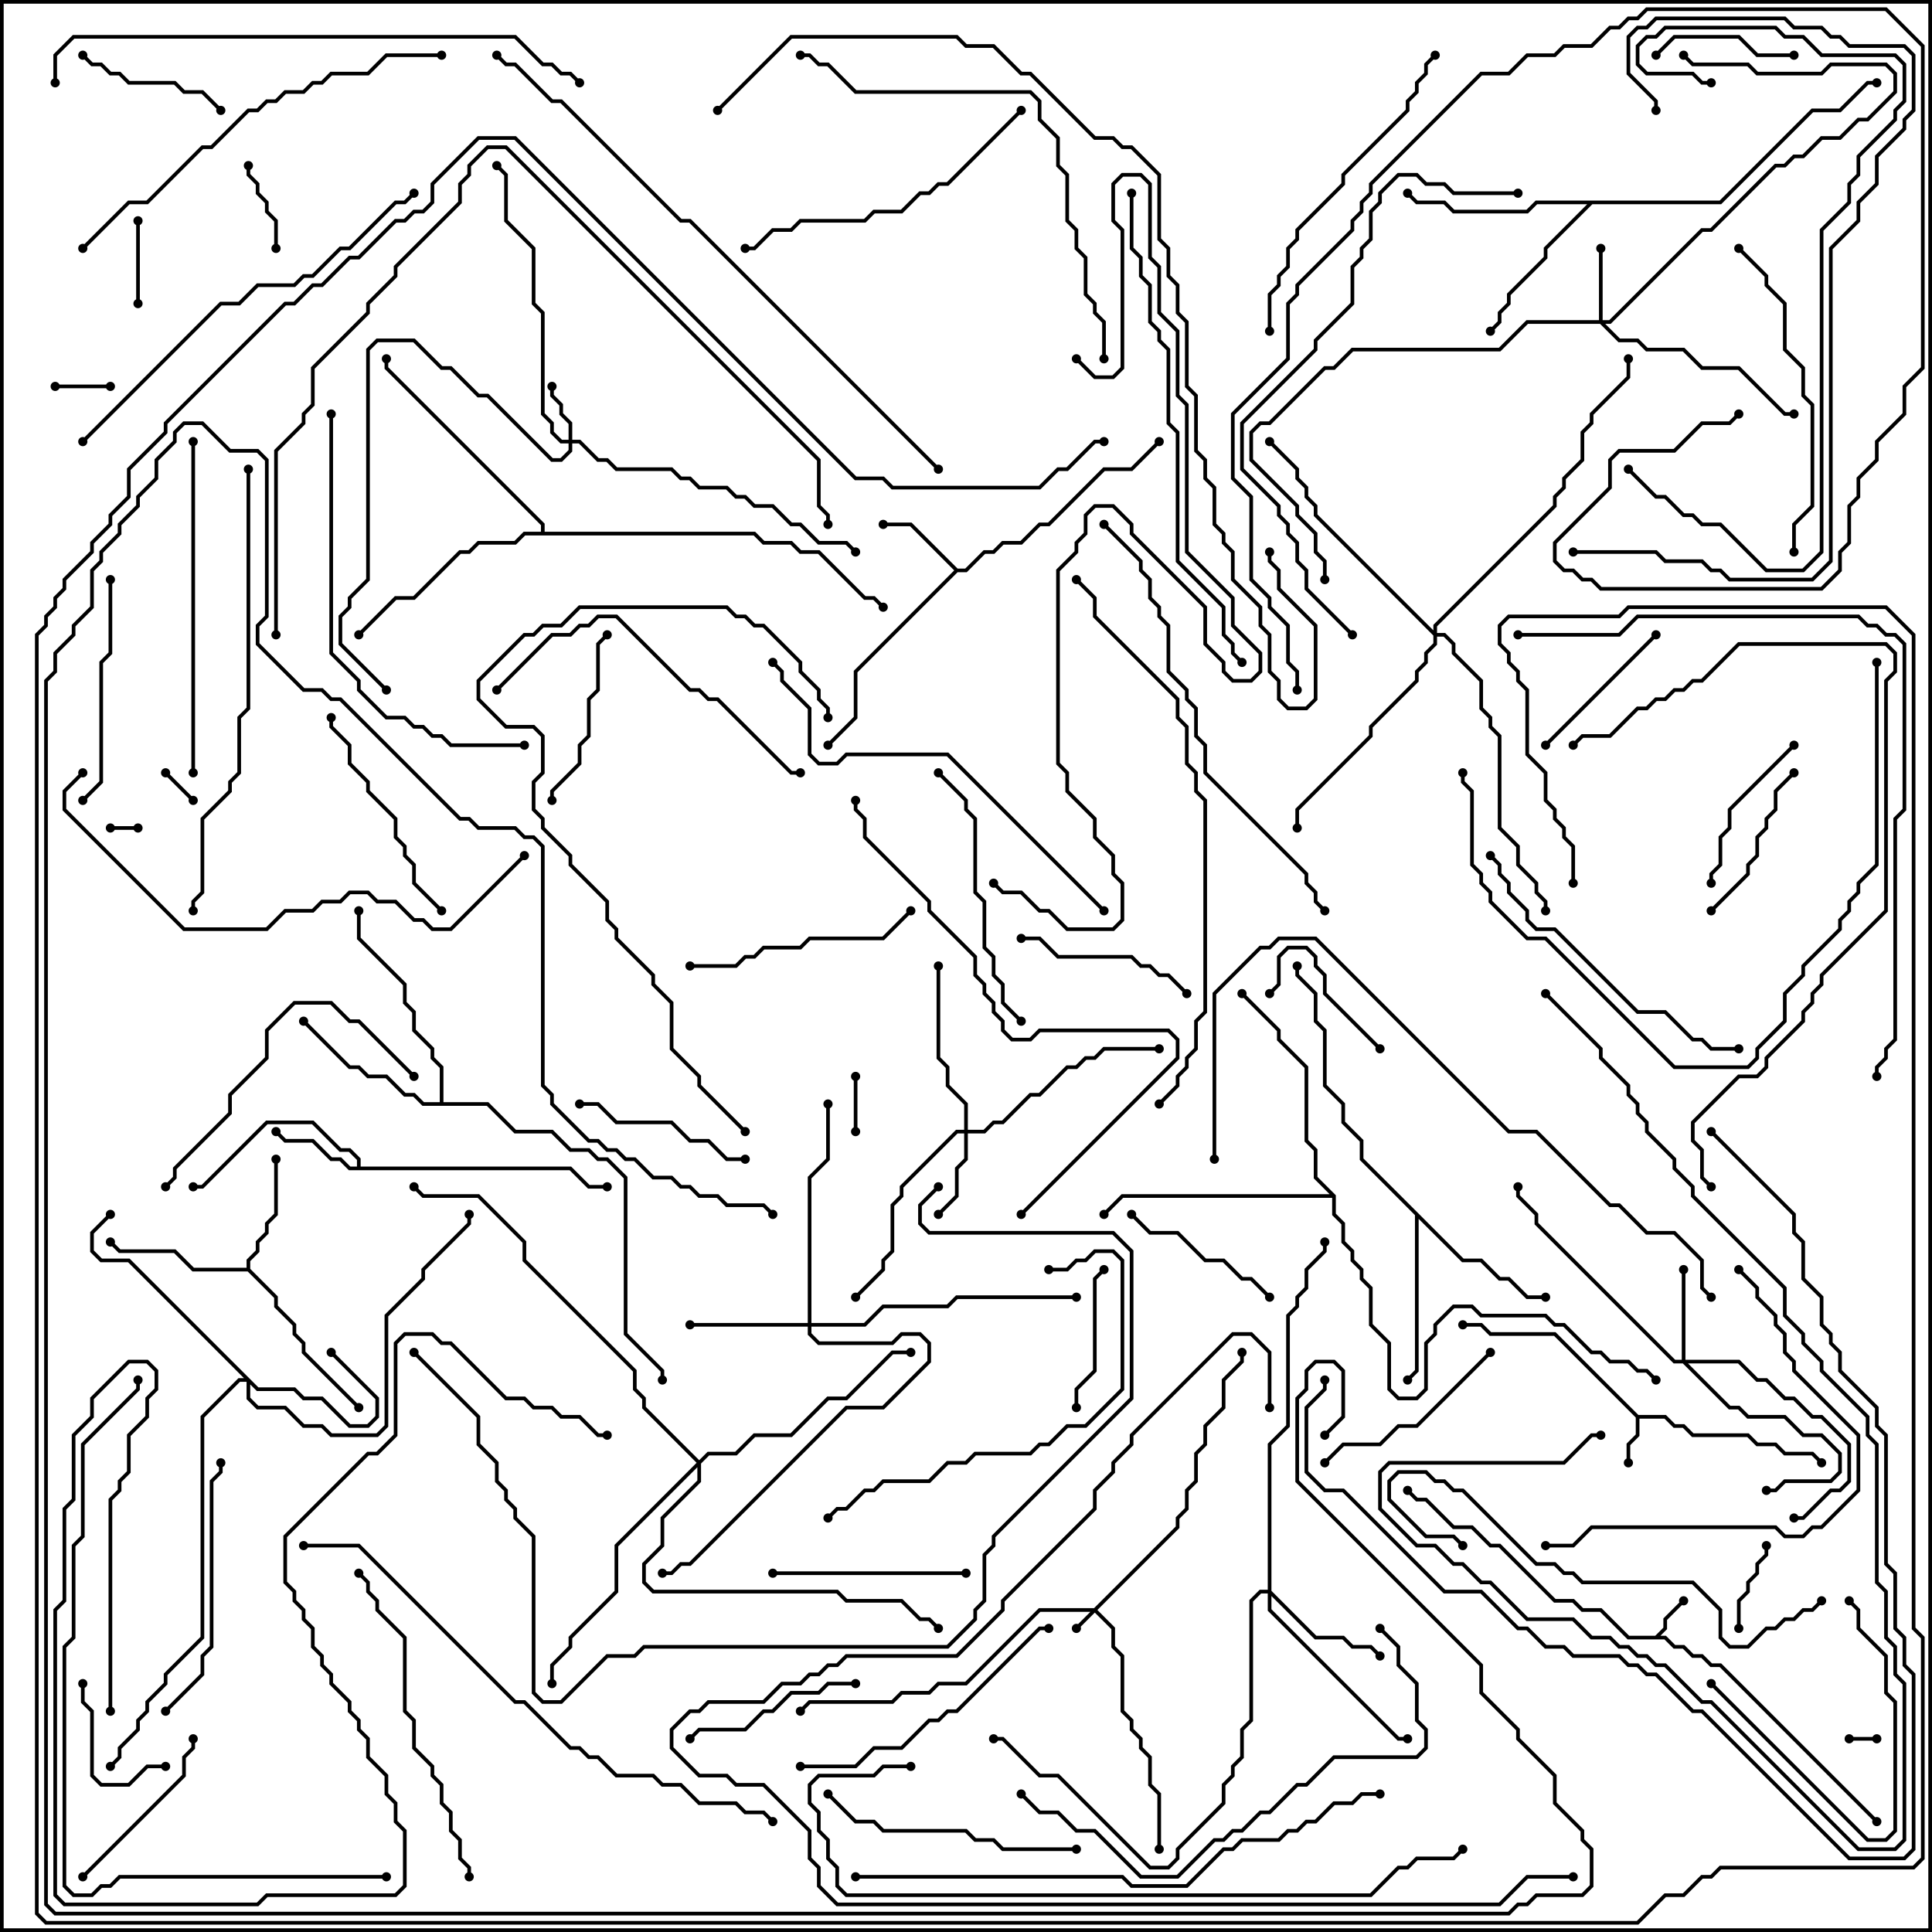 <svg version="1.1" width="105" height="105" xmlns="http://www.w3.org/2000/svg"><path d="M89.959,88.9L90.4,88.459L90.4,87.959L91.429,86.929L91.571,87.071L90.6,88.041L90.6,88.541L90.241,88.9L90.541,88.9L91.041,89.4L91.541,89.4L92.041,89.9L92.541,89.9L93.041,90.4L93.541,90.4L102.071,98.929L101.929,99.071L93.459,90.6L92.959,90.6L92.459,90.1L91.959,90.1L91.459,89.6L90.959,89.6L90.459,89.1L88.459,89.1L86.959,87.6L85.959,87.6L85.459,87.1L84.459,87.1L81.459,84.1L80.959,84.1L79.959,83.1L78.959,83.1L77.459,81.6L76.959,81.6L76.429,81.071L76.571,80.929L77.041,81.4L77.541,81.4L79.041,82.9L80.041,82.9L81.041,83.9L81.541,83.9L84.541,86.9L85.541,86.9L86.041,87.4L87.041,87.4L88.541,88.9z" stroke="none"/><path d="M89.041,76.9L90.541,76.9L91.041,77.4L91.541,77.4L92.041,77.9L95.041,77.9L95.541,78.4L96.541,78.4L97.041,78.9L98.541,78.9L99.071,79.429L98.929,79.571L98.459,79.1L96.959,79.1L96.459,78.6L95.459,78.6L94.959,78.1L91.959,78.1L91.459,77.6L90.959,77.6L90.459,77.1L89.1,77.1L89.1,78.041L88.6,78.541L88.6,79.5L88.4,79.5L88.4,78.459L88.9,77.959L88.9,77.041L84.459,72.6L80.959,72.6L80.459,72.1L79.5,72.1L79.5,71.9L80.541,71.9L81.041,72.4L84.541,72.4z" stroke="none"/><path d="M52.041,30.9L52.459,30.9L53.459,29.9L53.959,29.9L54.459,29.4L55.459,29.4L56.459,28.4L56.959,28.4L59.959,25.4L61.459,25.4L62.929,23.929L63.071,24.071L61.541,25.6L60.041,25.6L57.041,28.6L56.541,28.6L55.541,29.6L54.541,29.6L54.041,30.1L53.541,30.1L52.541,31.1L52.041,31.1L46.6,36.541L46.6,39.041L45.071,40.571L44.929,40.429L46.4,38.959L46.4,36.459L51.859,31L49.459,28.6L48,28.6L48,28.4L49.541,28.4z" stroke="none"/><path d="M19.4,63.4L19.4,63.041L18.959,62.6L18.459,62.6L16.959,61.1L14.541,61.1L11.041,64.6L10.5,64.6L10.5,64.4L10.959,64.4L14.459,60.9L17.041,60.9L18.541,62.4L19.041,62.4L19.6,62.959L19.6,63.4L31.041,63.4L32.041,64.4L33,64.4L33,64.6L31.959,64.6L30.959,63.6L18.959,63.6L18.459,63.1L17.959,63.1L16.959,62.1L15.459,62.1L14.929,61.571L15.071,61.429L15.541,61.9L17.041,61.9L18.041,62.9L18.541,62.9L19.041,63.4z" stroke="none"/><path d="M13.4,68.9L13.4,68.459L13.9,67.959L13.9,67.459L14.4,66.959L14.4,66.459L14.9,65.959L14.9,63L15.1,63L15.1,66.041L14.6,66.541L14.6,67.041L14.1,67.541L14.1,68.041L13.6,68.541L13.6,68.959L15.1,70.459L15.1,70.959L16.1,71.959L16.1,72.459L16.6,72.959L16.6,73.459L19.571,76.429L19.429,76.571L16.4,73.541L16.4,73.041L15.9,72.541L15.9,72.041L14.9,71.041L14.9,70.541L13.459,69.1L10.459,69.1L9.459,68.1L6.459,68.1L5.929,67.571L6.071,67.429L6.541,67.9L9.541,67.9L10.541,68.9z" stroke="none"/><path d="M79.541,68.4L80.541,68.4L81.541,69.4L82.041,69.4L83.041,70.4L84,70.4L84,70.6L82.959,70.6L81.959,69.6L81.459,69.6L80.459,68.6L79.459,68.6L77.1,66.241L77.1,74.541L76.571,75.071L76.429,74.929L76.9,74.459L76.9,66.041L73.9,63.041L73.9,62.041L72.9,61.041L72.9,60.041L71.9,59.041L71.9,56.041L71.4,55.541L71.4,54.041L70.4,53.041L70.4,52.5L70.6,52.5L70.6,52.959L71.6,53.959L71.6,55.459L72.1,55.959L72.1,58.959L73.1,59.959L73.1,60.959L74.1,61.959L74.1,62.959z" stroke="none"/><path d="M23.9,59.9L23.9,58.041L23.4,57.541L23.4,57.041L22.4,56.041L22.4,55.041L21.9,54.541L21.9,53.541L19.4,51.041L19.4,49.5L19.6,49.5L19.6,50.959L22.1,53.459L22.1,54.459L22.6,54.959L22.6,55.959L23.6,56.959L23.6,57.459L24.1,57.959L24.1,59.9L26.541,59.9L28.041,61.4L30.041,61.4L31.041,62.4L32.041,62.4L32.541,62.9L33.041,62.9L34.1,63.959L34.1,72.459L36.1,74.459L36.1,75L35.9,75L35.9,74.541L33.9,72.541L33.9,64.041L32.959,63.1L32.459,63.1L31.959,62.6L30.959,62.6L29.959,61.6L27.959,61.6L26.459,60.1L22.959,60.1L22.459,59.6L21.959,59.6L20.959,58.6L19.959,58.6L19.459,58.1L18.959,58.1L16.429,55.571L16.571,55.429L19.041,57.9L19.541,57.9L20.041,58.4L21.041,58.4L22.041,59.4L22.541,59.4L23.041,59.9z" stroke="none"/><path d="M93.459,10.9L98.459,5.9L99.959,5.9L101.459,4.4L102,4.4L102,4.6L101.541,4.6L100.041,6.1L98.541,6.1L93.541,11.1L86.541,11.1L84.1,13.541L84.1,14.041L82.1,16.041L82.1,16.541L81.6,17.041L81.6,17.541L81.071,18.071L80.929,17.929L81.4,17.459L81.4,16.959L81.9,16.459L81.9,15.959L83.9,13.959L83.9,13.459L86.259,11.1L83.541,11.1L83.041,11.6L78.959,11.6L78.459,11.1L76.959,11.1L76.429,10.571L76.571,10.429L77.041,10.9L78.541,10.9L79.041,11.4L82.959,11.4L83.459,10.9z" stroke="none"/><path d="M29.4,28.9L29.4,28.541L20.9,20.041L20.9,19.5L21.1,19.5L21.1,19.959L29.6,28.459L29.6,28.9L41.041,28.9L41.541,29.4L43.041,29.4L43.541,29.9L44.541,29.9L47.041,32.4L47.541,32.4L48.071,32.929L47.929,33.071L47.459,32.6L46.959,32.6L44.459,30.1L43.459,30.1L42.959,29.6L41.459,29.6L40.959,29.1L28.541,29.1L28.041,29.6L26.041,29.6L25.541,30.1L25.041,30.1L22.541,32.6L21.541,32.6L19.571,34.571L19.429,34.429L21.459,32.4L22.459,32.4L24.959,29.9L25.459,29.9L25.959,29.4L27.959,29.4L28.459,28.9z" stroke="none"/><path d="M72.6,64.959L72.6,65.959L73.1,66.459L73.1,67.459L73.6,67.959L73.6,68.459L74.1,68.959L74.1,69.459L74.6,69.959L74.6,71.959L75.6,72.959L75.6,75.459L76.041,75.9L76.959,75.9L77.4,75.459L77.4,72.959L77.9,72.459L77.9,71.959L78.959,70.9L80.041,70.9L80.541,71.4L84.041,71.4L84.541,71.9L85.041,71.9L86.541,73.4L87.041,73.4L87.541,73.9L88.541,73.9L89.041,74.4L89.541,74.4L90.071,74.929L89.929,75.071L89.459,74.6L88.959,74.6L88.459,74.1L87.459,74.1L86.959,73.6L86.459,73.6L84.959,72.1L84.459,72.1L83.959,71.6L80.459,71.6L79.959,71.1L79.041,71.1L78.1,72.041L78.1,72.541L77.6,73.041L77.6,75.541L77.041,76.1L75.959,76.1L75.4,75.541L75.4,73.041L74.4,72.041L74.4,70.041L73.9,69.541L73.9,69.041L73.4,68.541L73.4,68.041L72.9,67.541L72.9,66.541L72.4,66.041L72.4,65.1L61.041,65.1L60.071,66.071L59.929,65.929L60.959,64.9L72.259,64.9L71.4,64.041L71.4,62.541L70.9,62.041L70.9,58.041L69.4,56.541L69.4,56.041L67.429,54.071L67.571,53.929L69.6,55.959L69.6,56.459L71.1,57.959L71.1,61.959L71.6,62.459L71.6,63.959z" stroke="none"/><path d="M59.459,87.4L63.9,82.959L63.9,82.459L64.4,81.959L64.4,80.959L64.9,80.459L64.9,78.959L65.4,78.459L65.4,77.459L66.4,76.459L66.4,74.959L67.4,73.959L67.4,73.5L67.6,73.5L67.6,74.041L66.6,75.041L66.6,76.541L65.6,77.541L65.6,78.541L65.1,79.041L65.1,80.541L64.6,81.041L64.6,82.041L64.1,82.541L64.1,83.041L59.641,87.5L60.6,88.459L60.6,89.459L61.1,89.959L61.1,92.959L61.6,93.459L61.6,93.959L62.1,94.459L62.1,94.959L62.6,95.459L62.6,96.959L63.1,97.459L63.1,100.5L62.9,100.5L62.9,97.541L62.4,97.041L62.4,95.541L61.9,95.041L61.9,94.541L61.4,94.041L61.4,93.541L60.9,93.041L60.9,90.041L60.4,89.541L60.4,88.541L59.5,87.641L58.571,88.571L58.429,88.429L59.259,87.6L56.541,87.6L52.541,91.6L51.041,91.6L50.541,92.1L49.041,92.1L48.541,92.6L44.041,92.6L43.571,93.071L43.429,92.929L43.959,92.4L48.459,92.4L48.959,91.9L50.459,91.9L50.959,91.4L52.459,91.4L56.459,87.4z" stroke="none"/><path d="M30.9,23.9L30.9,23.041L30.4,22.541L30.4,22.041L29.9,21.541L29.9,21L30.1,21L30.1,21.459L30.6,21.959L30.6,22.459L31.1,22.959L31.1,23.9L31.541,23.9L32.541,24.9L33.041,24.9L33.541,25.4L36.541,25.4L37.041,25.9L37.541,25.9L38.041,26.4L39.541,26.4L40.041,26.9L40.541,26.9L41.041,27.4L42.041,27.4L43.041,28.4L43.541,28.4L44.541,29.4L46.041,29.4L46.571,29.929L46.429,30.071L45.959,29.6L44.459,29.6L43.459,28.6L42.959,28.6L41.959,27.6L40.959,27.6L40.459,27.1L39.959,27.1L39.459,26.6L37.959,26.6L37.459,26.1L36.959,26.1L36.459,25.6L33.459,25.6L32.959,25.1L32.459,25.1L31.459,24.1L31.1,24.1L31.1,24.541L30.541,25.1L29.959,25.1L26.459,21.6L25.959,21.6L24.459,20.1L23.959,20.1L22.459,18.6L20.541,18.6L20.1,19.041L20.1,31.541L19.1,32.541L19.1,33.041L18.6,33.541L18.6,34.959L21.071,37.429L20.929,37.571L18.4,35.041L18.4,33.459L18.9,32.959L18.9,32.459L19.9,31.459L19.9,18.959L20.459,18.4L22.541,18.4L24.041,19.9L24.541,19.9L26.041,21.4L26.541,21.4L30.041,24.9L30.459,24.9L30.9,24.459L30.9,24.1L30.459,24.1L29.9,23.541L29.9,23.041L29.4,22.541L29.4,17.041L28.9,16.541L28.9,13.541L27.4,12.041L27.4,9.541L26.929,9.071L27.071,8.929L27.6,9.459L27.6,11.959L29.1,13.459L29.1,16.459L29.6,16.959L29.6,22.459L30.1,22.959L30.1,23.459L30.541,23.9z" stroke="none"/><path d="M86.9,17.4L86.9,13.5L87.1,13.5L87.1,17.4L87.459,17.4L92.459,12.4L92.959,12.4L96.459,8.9L96.959,8.9L97.459,8.4L97.959,8.4L98.959,7.4L99.959,7.4L100.959,6.4L101.459,6.4L102.9,4.959L102.9,4.041L102.459,3.6L99.541,3.6L99.041,4.1L95.459,4.1L94.959,3.6L91.959,3.6L91.429,3.071L91.571,2.929L92.041,3.4L95.041,3.4L95.541,3.9L98.959,3.9L99.459,3.4L102.541,3.4L103.1,3.959L103.1,5.041L101.541,6.6L101.041,6.6L100.041,7.6L99.041,7.6L98.041,8.6L97.541,8.6L97.041,9.1L96.541,9.1L93.041,12.6L92.541,12.6L87.541,17.6L87.241,17.6L88.041,18.4L89.041,18.4L89.541,18.9L91.541,18.9L92.541,19.9L94.541,19.9L97.041,22.4L97.5,22.4L97.5,22.6L96.959,22.6L94.459,20.1L92.459,20.1L91.459,19.1L89.459,19.1L88.959,18.6L87.959,18.6L86.959,17.6L83.041,17.6L81.541,19.1L73.541,19.1L72.541,20.1L72.041,20.1L69.041,23.1L68.541,23.1L68.1,23.541L68.1,24.959L70.6,27.459L70.6,27.959L71.6,28.959L71.6,29.959L72.1,30.459L72.1,31.5L71.9,31.5L71.9,30.541L71.4,30.041L71.4,29.041L70.4,28.041L70.4,27.541L67.9,25.041L67.9,23.459L68.459,22.9L68.959,22.9L71.959,19.9L72.459,19.9L73.459,18.9L81.459,18.9L82.959,17.4z" stroke="none"/><path d="M14.041,75.4L16.041,75.4L16.541,75.9L17.541,75.9L19.041,77.4L19.959,77.4L20.4,76.959L20.4,76.041L17.929,73.571L18.071,73.429L20.6,75.959L20.6,77.041L20.041,77.6L18.959,77.6L17.459,76.1L16.459,76.1L15.959,75.6L13.959,75.6L13.6,75.241L13.6,75.959L14.041,76.4L15.541,76.4L16.541,77.4L17.541,77.4L18.041,77.9L20.459,77.9L20.9,77.459L20.9,71.459L22.9,69.459L22.9,68.959L25.4,66.459L25.4,66L25.6,66L25.6,66.541L23.1,69.041L23.1,69.541L21.1,71.541L21.1,77.541L20.541,78.1L17.959,78.1L17.459,77.6L16.459,77.6L15.459,76.6L13.959,76.6L13.4,76.041L13.4,75.1L13.041,75.1L11.1,77.041L11.1,89.041L9.1,91.041L9.1,91.541L8.1,92.541L8.1,93.041L7.6,93.541L7.6,94.041L6.6,95.041L6.6,95.541L6.071,96.071L5.929,95.929L6.4,95.459L6.4,94.959L7.4,93.959L7.4,93.459L7.9,92.959L7.9,92.459L8.9,91.459L8.9,90.959L10.9,88.959L10.9,76.959L12.959,74.9L13.259,74.9L6.959,68.6L5.459,68.6L4.9,68.041L4.9,66.959L5.929,65.929L6.071,66.071L5.1,67.041L5.1,67.959L5.541,68.4L7.041,68.4z" stroke="none"/><path d="M52.4,61.4L52.4,60.041L51.4,59.041L51.4,58.041L50.9,57.541L50.9,52.5L51.1,52.5L51.1,57.459L51.6,57.959L51.6,58.959L52.6,59.959L52.6,61.4L53.459,61.4L53.959,60.9L54.459,60.9L55.959,59.4L56.459,59.4L57.959,57.9L58.459,57.9L58.959,57.4L59.459,57.4L59.959,56.9L63,56.9L63,57.1L60.041,57.1L59.541,57.6L59.041,57.6L58.541,58.1L58.041,58.1L56.541,59.6L56.041,59.6L54.541,61.1L54.041,61.1L53.541,61.6L52.6,61.6L52.6,63.041L52.1,63.541L52.1,65.041L51.071,66.071L50.929,65.929L51.9,64.959L51.9,63.459L52.4,62.959L52.4,61.6L52.041,61.6L49.1,64.541L49.1,65.041L48.6,65.541L48.6,68.041L48.1,68.541L48.1,69.041L46.571,70.571L46.429,70.429L47.9,68.959L47.9,68.459L48.4,67.959L48.4,65.459L48.9,64.959L48.9,64.459L51.959,61.4z" stroke="none"/><path d="M91.4,73.9L91.4,69L91.6,69L91.6,73.9L94.541,73.9L95.541,74.9L96.041,74.9L97.041,75.9L97.541,75.9L98.541,76.9L99.041,76.9L100.6,78.459L100.6,80.541L100.041,81.1L99.541,81.1L98.041,82.6L97.5,82.6L97.5,82.4L97.959,82.4L99.459,80.9L99.959,80.9L100.4,80.459L100.4,78.541L98.959,77.1L98.459,77.1L97.459,76.1L96.959,76.1L95.959,75.1L95.459,75.1L94.459,74.1L91.741,74.1L94.041,76.4L94.541,76.4L95.041,76.9L97.041,76.9L98.041,77.9L99.041,77.9L100.1,78.959L100.1,80.041L99.541,80.6L97.041,80.6L96.541,81.1L96,81.1L96,80.9L96.459,80.9L96.959,80.4L99.459,80.4L99.9,79.959L99.9,79.041L98.959,78.1L97.959,78.1L96.959,77.1L94.959,77.1L94.459,76.6L93.959,76.6L91.459,74.1L90.959,74.1L83.4,66.541L83.4,66.041L82.4,65.041L82.4,64.5L82.6,64.5L82.6,64.959L83.6,65.959L83.6,66.459L91.041,73.9z" stroke="none"/><path d="M43.9,71.9L43.9,63.959L44.9,62.959L44.9,60L45.1,60L45.1,63.041L44.1,64.041L44.1,71.9L46.959,71.9L47.959,70.9L51.459,70.9L51.959,70.4L58.5,70.4L58.5,70.6L52.041,70.6L51.541,71.1L48.041,71.1L47.041,72.1L44.1,72.1L44.1,72.459L44.541,72.9L48.459,72.9L48.959,72.4L50.041,72.4L50.6,72.959L50.6,74.041L48.041,76.6L46.041,76.6L37.541,85.1L37.041,85.1L36.541,85.6L36,85.6L36,85.4L36.459,85.4L36.959,84.9L37.459,84.9L45.959,76.4L47.959,76.4L50.4,73.959L50.4,73.041L49.959,72.6L49.041,72.6L48.541,73.1L44.459,73.1L43.9,72.541L43.9,72.1L37.5,72.1L37.5,71.9z" stroke="none"/><path d="M68.9,86.4L68.9,78.459L69.9,77.459L69.9,71.459L70.4,70.959L70.4,70.459L70.9,69.959L70.9,68.959L71.9,67.959L71.9,67.5L72.1,67.5L72.1,68.041L71.1,69.041L71.1,70.041L70.6,70.541L70.6,71.041L70.1,71.541L70.1,77.541L69.1,78.541L69.1,86.459L71.541,88.9L73.041,88.9L73.541,89.4L74.541,89.4L75.071,89.929L74.929,90.071L74.459,89.6L73.459,89.6L72.959,89.1L71.459,89.1L69.1,86.741L69.1,87.459L76.041,94.4L76.5,94.4L76.5,94.6L75.959,94.6L68.9,87.541L68.9,86.6L68.541,86.6L68.1,87.041L68.1,93.541L67.6,94.041L67.6,95.541L67.1,96.041L67.1,96.541L66.6,97.041L66.6,98.041L64.1,100.541L64.1,101.041L63.541,101.6L62.459,101.6L57.459,96.6L56.459,96.6L54.459,94.6L54,94.6L54,94.4L54.541,94.4L56.541,96.4L57.541,96.4L62.541,101.4L63.459,101.4L63.9,100.959L63.9,100.459L66.4,97.959L66.4,96.959L66.9,96.459L66.9,95.959L67.4,95.459L67.4,93.959L67.9,93.459L67.9,86.959L68.459,86.4z" stroke="none"/><path d="M77.9,34.259L77.9,33.959L84.4,27.459L84.4,26.959L84.9,26.459L84.9,25.959L85.9,24.959L85.9,23.459L86.4,22.959L86.4,22.459L88.4,20.459L88.4,19.5L88.6,19.5L88.6,20.541L86.6,22.541L86.6,23.041L86.1,23.541L86.1,25.041L85.1,26.041L85.1,26.541L84.6,27.041L84.6,27.541L78.1,34.041L78.1,34.4L78.541,34.4L79.1,34.959L79.1,35.459L80.6,36.959L80.6,38.459L81.1,38.959L81.1,39.459L81.6,39.959L81.6,44.959L82.6,45.959L82.6,46.959L83.6,47.959L83.6,48.459L84.1,48.959L84.1,49.5L83.9,49.5L83.9,49.041L83.4,48.541L83.4,48.041L82.4,47.041L82.4,46.041L81.4,45.041L81.4,40.041L80.9,39.541L80.9,39.041L80.4,38.541L80.4,37.041L78.9,35.541L78.9,35.041L78.459,34.6L78.1,34.6L78.1,35.041L77.6,35.541L77.6,36.041L77.1,36.541L77.1,37.041L74.6,39.541L74.6,40.041L70.6,44.041L70.6,45L70.4,45L70.4,43.959L74.4,39.959L74.4,39.459L76.9,36.959L76.9,36.459L77.4,35.959L77.4,35.459L77.9,34.959L77.9,34.541L71.4,28.041L71.4,27.541L70.9,27.041L70.9,26.541L70.4,26.041L70.4,25.541L68.929,24.071L69.071,23.929L70.6,25.459L70.6,25.959L71.1,26.459L71.1,26.959L71.6,27.459L71.6,27.959z" stroke="none"/><path d="M38,79.359L38.459,78.9L39.959,78.9L40.959,77.9L42.959,77.9L44.959,75.9L45.959,75.9L48.459,73.4L49.5,73.4L49.5,73.6L48.541,73.6L46.041,76.1L45.041,76.1L43.041,78.1L41.041,78.1L40.041,79.1L38.541,79.1L38.1,79.541L38.1,80.541L36.1,82.541L36.1,84.041L35.1,85.041L35.1,85.959L35.541,86.4L45.541,86.4L46.041,86.9L49.041,86.9L50.041,87.9L50.541,87.9L51.071,88.429L50.929,88.571L50.459,88.1L49.959,88.1L48.959,87.1L45.959,87.1L45.459,86.6L35.459,86.6L34.9,86.041L34.9,84.959L35.9,83.959L35.9,82.459L37.9,80.459L37.9,79.741L33.6,84.041L33.6,86.541L31.1,89.041L31.1,89.541L30.1,90.541L30.1,91.5L29.9,91.5L29.9,90.459L30.9,89.459L30.9,88.959L33.4,86.459L33.4,83.959L37.859,79.5L34.9,76.541L34.9,76.041L34.4,75.541L34.4,74.541L28.4,68.541L28.4,67.541L25.959,65.1L22.959,65.1L22.429,64.571L22.571,64.429L23.041,64.9L26.041,64.9L28.6,67.459L28.6,68.459L34.6,74.459L34.6,75.459L35.1,75.959L35.1,76.459z" stroke="none"/><path d="M100.5,94.6L100.5,94.4L102,94.4L102,94.6z" stroke="none"/><path d="M6,45.1L6,44.9L7.5,44.9L7.5,45.1z" stroke="none"/><path d="M10.571,43.429L10.429,43.571L8.929,42.071L9.071,41.929z" stroke="none"/><path d="M3,21.1L3,20.9L6,20.9L6,21.1z" stroke="none"/><path d="M46.6,61.5L46.4,61.5L46.4,58.5L46.6,58.5z" stroke="none"/><path d="M7.4,12L7.6,12L7.6,16.5L7.4,16.5z" stroke="none"/><path d="M95.9,84L96.1,84L96.1,84.541L95.6,85.041L95.6,85.541L95.1,86.041L95.1,86.541L94.6,87.041L94.6,88.5L94.4,88.5L94.4,86.959L94.9,86.459L94.9,85.959L95.4,85.459L95.4,84.959L95.9,84.459z" stroke="none"/><path d="M13.4,9L13.6,9L13.6,9.459L14.1,9.959L14.1,10.459L14.6,10.959L14.6,11.459L15.1,11.959L15.1,13.5L14.9,13.5L14.9,12.041L14.4,11.541L14.4,11.041L13.9,10.541L13.9,10.041L13.4,9.541z" stroke="none"/><path d="M9,95.9L9,96.1L8.041,96.1L7.041,97.1L5.459,97.1L4.9,96.541L4.9,93.041L4.4,92.541L4.4,91.5L4.6,91.5L4.6,92.459L5.1,92.959L5.1,96.459L5.541,96.9L6.959,96.9L7.959,95.9z" stroke="none"/><path d="M75.071,56.929L74.929,57.071L71.9,54.041L71.9,53.041L71.4,52.541L71.4,52.041L70.959,51.6L70.041,51.6L69.6,52.041L69.6,53.541L69.071,54.071L68.929,53.929L69.4,53.459L69.4,51.959L69.959,51.4L71.041,51.4L71.6,51.959L71.6,52.459L72.1,52.959L72.1,53.959z" stroke="none"/><path d="M97.5,2.9L97.5,3.1L95.459,3.1L94.459,2.1L91.041,2.1L90.071,3.071L89.929,2.929L90.959,1.9L94.541,1.9L95.541,2.9z" stroke="none"/><path d="M58.6,76.5L58.4,76.5L58.4,75.459L59.4,74.459L59.4,69.459L59.929,68.929L60.071,69.071L59.6,69.541L59.6,74.541L58.6,75.541z" stroke="none"/><path d="M12.071,5.929L11.929,6.071L10.959,5.1L9.959,5.1L9.459,4.6L6.959,4.6L6.459,4.1L5.959,4.1L5.459,3.6L4.959,3.6L4.429,3.071L4.571,2.929L5.041,3.4L5.541,3.4L6.041,3.9L6.541,3.9L7.041,4.4L9.541,4.4L10.041,4.9L11.041,4.9z" stroke="none"/><path d="M89.929,34.429L90.071,34.571L84.071,40.571L83.929,40.429z" stroke="none"/><path d="M92.929,91.571L93.071,91.429L101.541,99.9L102.459,99.9L102.9,99.459L102.9,92.541L102.4,92.041L102.4,90.041L100.9,88.541L100.9,87.541L100.429,87.071L100.571,86.929L101.1,87.459L101.1,88.459L102.6,89.959L102.6,91.959L103.1,92.459L103.1,99.541L102.541,100.1L101.459,100.1z" stroke="none"/><path d="M69.071,70.429L68.929,70.571L67.959,69.6L67.459,69.6L66.459,68.6L65.459,68.6L63.959,67.1L62.459,67.1L61.429,66.071L61.571,65.929L62.541,66.9L64.041,66.9L65.541,68.4L66.541,68.4L67.541,69.4L68.041,69.4z" stroke="none"/><path d="M97.429,40.429L97.571,40.571L94.1,44.041L94.1,45.041L93.6,45.541L93.6,47.041L93.1,47.541L93.1,48L92.9,48L92.9,47.459L93.4,46.959L93.4,45.459L93.9,44.959L93.9,43.959z" stroke="none"/><path d="M93.071,49.571L92.929,49.429L94.9,47.459L94.9,46.959L95.4,46.459L95.4,45.459L95.9,44.959L95.9,44.459L96.4,43.959L96.4,42.959L97.429,41.929L97.571,42.071L96.6,43.041L96.6,44.041L96.1,44.541L96.1,45.041L95.6,45.541L95.6,46.541L95.1,47.041L95.1,47.541z" stroke="none"/><path d="M55.5,51.1L55.5,50.9L56.541,50.9L57.541,51.9L61.541,51.9L62.041,52.4L62.541,52.4L63.041,52.9L63.541,52.9L64.571,53.929L64.429,54.071L63.459,53.1L62.959,53.1L62.459,52.6L61.959,52.6L61.459,52.1L57.459,52.1L56.459,51.1z" stroke="none"/><path d="M30.1,43.5L29.9,43.5L29.9,42.959L31.4,41.459L31.4,40.459L31.9,39.959L31.9,37.959L32.4,37.459L32.4,34.959L32.929,34.429L33.071,34.571L32.6,35.041L32.6,37.541L32.1,38.041L32.1,40.041L31.6,40.541L31.6,41.541L30.1,43.041z" stroke="none"/><path d="M37.571,94.571L37.429,94.429L37.959,93.9L40.459,93.9L41.459,92.9L41.959,92.9L42.959,91.9L44.459,91.9L44.959,91.4L46.5,91.4L46.5,91.6L45.041,91.6L44.541,92.1L43.041,92.1L42.041,93.1L41.541,93.1L40.541,94.1L38.041,94.1z" stroke="none"/><path d="M31.5,60.1L31.5,59.9L32.541,59.9L33.541,60.9L36.541,60.9L37.541,61.9L38.541,61.9L39.541,62.9L40.5,62.9L40.5,63.1L39.459,63.1L38.459,62.1L37.459,62.1L36.459,61.1L33.459,61.1L32.459,60.1z" stroke="none"/><path d="M4.571,102.071L4.429,101.929L9.9,96.459L9.9,95.459L10.4,94.959L10.4,94.5L10.6,94.5L10.6,95.041L10.1,95.541L10.1,96.541z" stroke="none"/><path d="M52.5,85.4L52.5,85.6L42,85.6L42,85.4z" stroke="none"/><path d="M80.929,73.429L81.071,73.571L77.041,77.6L76.041,77.6L75.041,78.6L73.041,78.6L72.071,79.571L71.929,79.429L72.959,78.4L74.959,78.4L75.959,77.4L76.959,77.4z" stroke="none"/><path d="M4.571,43.571L4.429,43.429L5.4,42.459L5.4,35.959L5.9,35.459L5.9,31.5L6.1,31.5L6.1,35.541L5.6,36.041L5.6,42.541z" stroke="none"/><path d="M17.9,39L18.1,39L18.1,39.459L19.1,40.459L19.1,41.459L20.1,42.459L20.1,42.959L21.6,44.459L21.6,45.459L22.1,45.959L22.1,46.459L22.6,46.959L22.6,47.959L24.071,49.429L23.929,49.571L22.4,48.041L22.4,47.041L21.9,46.541L21.9,46.041L21.4,45.541L21.4,44.541L19.9,43.041L19.9,42.541L18.9,41.541L18.9,40.541L17.9,39.541z" stroke="none"/><path d="M37.5,52.6L37.5,52.4L39.959,52.4L40.459,51.9L40.959,51.9L41.459,51.4L43.459,51.4L43.959,50.9L47.959,50.9L49.429,49.429L49.571,49.571L48.041,51.1L44.041,51.1L43.541,51.6L41.541,51.6L41.041,52.1L40.541,52.1L40.041,52.6z" stroke="none"/><path d="M9.071,93.071L8.929,92.929L10.9,90.959L10.9,89.959L11.4,89.459L11.4,80.459L11.9,79.959L11.9,79.5L12.1,79.5L12.1,80.041L11.6,80.541L11.6,89.541L11.1,90.041L11.1,91.041z" stroke="none"/><path d="M44.929,97.571L45.071,97.429L46.541,98.9L47.541,98.9L48.041,99.4L52.541,99.4L53.041,99.9L54.041,99.9L54.541,100.4L58.5,100.4L58.5,100.6L54.459,100.6L53.959,100.1L52.959,100.1L52.459,99.6L47.959,99.6L47.459,99.1L46.459,99.1z" stroke="none"/><path d="M55.571,55.429L55.429,55.571L54.4,54.541L54.4,53.541L53.9,53.041L53.9,52.041L53.4,51.541L53.4,49.041L52.9,48.541L52.9,44.541L52.4,44.041L52.4,43.541L50.929,42.071L51.071,41.929L52.6,43.459L52.6,43.959L53.1,44.459L53.1,48.459L53.6,48.959L53.6,51.459L54.1,51.959L54.1,52.959L54.6,53.459L54.6,54.459z" stroke="none"/><path d="M22.571,58.429L22.429,58.571L19.459,55.6L18.959,55.6L17.959,54.6L16.041,54.6L14.6,56.041L14.6,57.541L12.6,59.541L12.6,60.541L9.6,63.541L9.6,64.041L9.071,64.571L8.929,64.429L9.4,63.959L9.4,63.459L12.4,60.459L12.4,59.459L14.4,57.459L14.4,55.959L15.959,54.4L18.041,54.4L19.041,55.4L19.541,55.4z" stroke="none"/><path d="M43.5,96.1L43.5,95.9L46.459,95.9L47.459,94.9L48.959,94.9L50.459,93.4L50.959,93.4L51.459,92.9L51.959,92.9L56.459,88.4L57,88.4L57,88.6L56.541,88.6L52.041,93.1L51.541,93.1L51.041,93.6L50.541,93.6L49.041,95.1L47.541,95.1L46.541,96.1z" stroke="none"/><path d="M94.429,13.571L94.571,13.429L96.1,14.959L96.1,15.459L97.1,16.459L97.1,18.959L98.1,19.959L98.1,21.459L98.6,21.959L98.6,27.541L97.6,28.541L97.6,30L97.4,30L97.4,28.459L98.4,27.459L98.4,22.041L97.9,21.541L97.9,20.041L96.9,19.041L96.9,16.541L95.9,15.541L95.9,15.041z" stroke="none"/><path d="M55.429,5.929L55.571,6.071L51.541,10.1L51.041,10.1L50.541,10.6L50.041,10.6L49.041,11.6L47.541,11.6L47.041,12.1L43.541,12.1L43.041,12.6L42.041,12.6L41.041,13.6L40.5,13.6L40.5,13.4L40.959,13.4L41.959,12.4L42.959,12.4L43.459,11.9L46.959,11.9L47.459,11.4L48.959,11.4L49.959,10.4L50.459,10.4L50.959,9.9L51.459,9.9z" stroke="none"/><path d="M27.071,37.571L26.929,37.429L29.959,34.4L30.959,34.4L31.459,33.9L31.959,33.9L32.459,33.4L33.541,33.4L37.541,37.4L38.041,37.4L38.541,37.9L39.041,37.9L43.041,41.9L43.5,41.9L43.5,42.1L42.959,42.1L38.959,38.1L38.459,38.1L37.959,37.6L37.459,37.6L33.459,33.6L32.541,33.6L32.041,34.1L31.541,34.1L31.041,34.6L30.041,34.6z" stroke="none"/><path d="M94.5,56.9L94.5,57.1L92.959,57.1L92.459,56.6L91.959,56.6L90.459,55.1L88.959,55.1L84.459,50.6L83.459,50.6L82.9,50.041L82.9,49.541L81.9,48.541L81.9,48.041L81.4,47.541L81.4,47.041L80.929,46.571L81.071,46.429L81.6,46.959L81.6,47.459L82.1,47.959L82.1,48.459L83.1,49.459L83.1,49.959L83.541,50.4L84.541,50.4L89.041,54.9L90.541,54.9L92.041,56.4L92.541,56.4L93.041,56.9z" stroke="none"/><path d="M69.1,18L68.9,18L68.9,15.959L69.4,15.459L69.4,14.959L69.9,14.459L69.9,13.459L70.4,12.959L70.4,12.459L72.9,9.959L72.9,9.459L76.4,5.959L76.4,5.459L76.9,4.959L76.9,4.459L77.4,3.959L77.4,3.459L77.929,2.929L78.071,3.071L77.6,3.541L77.6,4.041L77.1,4.541L77.1,5.041L76.6,5.541L76.6,6.041L73.1,9.541L73.1,10.041L70.6,12.541L70.6,13.041L70.1,13.541L70.1,14.541L69.6,15.041L69.6,15.541L69.1,16.041z" stroke="none"/><path d="M25.6,102L25.4,102L25.4,101.541L24.9,101.041L24.9,100.041L24.4,99.541L24.4,98.541L23.9,98.041L23.9,97.041L23.4,96.541L23.4,96.041L22.4,95.041L22.4,93.541L21.9,93.041L21.9,89.041L20.4,87.541L20.4,87.041L19.9,86.541L19.9,86.041L19.429,85.571L19.571,85.429L20.1,85.959L20.1,86.459L20.6,86.959L20.6,87.459L22.1,88.959L22.1,92.959L22.6,93.459L22.6,94.959L23.6,95.959L23.6,96.459L24.1,96.959L24.1,97.959L24.6,98.459L24.6,99.459L25.1,99.959L25.1,100.959L25.6,101.459z" stroke="none"/><path d="M10.4,24L10.6,24L10.6,42L10.4,42z" stroke="none"/><path d="M57,69.1L57,68.9L57.959,68.9L58.459,68.4L58.959,68.4L59.459,67.9L60.541,67.9L61.1,68.459L61.1,75.541L59.041,77.6L58.041,77.6L57.041,78.6L56.541,78.6L56.041,79.1L53.041,79.1L52.541,79.6L51.541,79.6L50.541,80.6L48.041,80.6L47.541,81.1L47.041,81.1L46.041,82.1L45.541,82.1L45.071,82.571L44.929,82.429L45.459,81.9L45.959,81.9L46.959,80.9L47.459,80.9L47.959,80.4L50.459,80.4L51.459,79.4L52.459,79.4L52.959,78.9L55.959,78.9L56.459,78.4L56.959,78.4L57.959,77.4L58.959,77.4L60.9,75.459L60.9,68.541L60.459,68.1L59.541,68.1L59.041,68.6L58.541,68.6L58.041,69.1z" stroke="none"/><path d="M94.429,69.071L94.571,68.929L95.6,69.959L95.6,70.459L96.6,71.459L96.6,71.959L97.1,72.459L97.1,73.459L97.6,73.959L97.6,74.459L101.1,77.959L101.1,81.041L99.041,83.1L98.541,83.1L98.041,83.6L96.959,83.6L96.459,83.1L86.541,83.1L85.541,84.1L84,84.1L84,83.9L85.459,83.9L86.459,82.9L96.541,82.9L97.041,83.4L97.959,83.4L98.459,82.9L98.959,82.9L100.9,80.959L100.9,78.041L97.4,74.541L97.4,74.041L96.9,73.541L96.9,72.541L96.4,72.041L96.4,71.541L95.4,70.541L95.4,70.041z" stroke="none"/><path d="M98.929,86.929L99.071,87.071L98.541,87.6L98.041,87.6L97.541,88.1L97.041,88.1L96.541,88.6L96.041,88.6L95.041,89.6L93.959,89.6L93.4,89.041L93.4,87.541L91.959,86.1L85.959,86.1L85.459,85.6L84.959,85.6L84.459,85.1L83.459,85.1L79.459,81.1L78.959,81.1L78.459,80.6L77.959,80.6L77.459,80.1L76.041,80.1L75.6,80.541L75.6,81.459L77.541,83.4L79.041,83.4L79.571,83.929L79.429,84.071L78.959,83.6L77.459,83.6L75.4,81.541L75.4,80.459L75.959,79.9L77.541,79.9L78.041,80.4L78.541,80.4L79.041,80.9L79.541,80.9L83.541,84.9L84.541,84.9L85.041,85.4L85.541,85.4L86.041,85.9L92.041,85.9L93.6,87.459L93.6,88.959L94.041,89.4L94.959,89.4L95.959,88.4L96.459,88.4L96.959,87.9L97.459,87.9L97.959,87.4L98.459,87.4z" stroke="none"/><path d="M28.5,40.4L28.5,40.6L24.459,40.6L23.959,40.1L23.459,40.1L22.959,39.6L22.459,39.6L21.959,39.1L20.959,39.1L19.4,37.541L19.4,37.041L17.9,35.541L17.9,22.5L18.1,22.5L18.1,35.459L19.6,36.959L19.6,37.459L21.041,38.9L22.041,38.9L22.541,39.4L23.041,39.4L23.541,39.9L24.041,39.9L24.541,40.4z" stroke="none"/><path d="M74.929,88.571L75.071,88.429L76.1,89.459L76.1,90.459L77.1,91.459L77.1,93.459L77.6,93.959L77.6,95.041L77.041,95.6L72.541,95.6L71.041,97.1L70.541,97.1L69.041,98.6L68.541,98.6L67.541,99.6L67.041,99.6L66.541,100.1L66.041,100.1L64.041,102.1L61.959,102.1L59.459,99.6L58.459,99.6L57.459,98.6L56.459,98.6L55.429,97.571L55.571,97.429L56.541,98.4L57.541,98.4L58.541,99.4L59.541,99.4L62.041,101.9L63.959,101.9L65.959,99.9L66.459,99.9L66.959,99.4L67.459,99.4L68.459,98.4L68.959,98.4L70.459,96.9L70.959,96.9L72.459,95.4L76.959,95.4L77.4,94.959L77.4,94.041L76.9,93.541L76.9,91.541L75.9,90.541L75.9,89.541z" stroke="none"/><path d="M88.429,25.571L88.571,25.429L90.041,26.9L90.541,26.9L91.541,27.9L92.041,27.9L92.541,28.4L93.541,28.4L96.041,30.9L97.959,30.9L98.9,29.959L98.9,12.459L100.4,10.959L100.4,9.959L100.9,9.459L100.9,8.459L102.9,6.459L102.9,5.959L103.4,5.459L103.4,3.541L102.959,3.1L98.959,3.1L97.959,2.1L96.959,2.1L96.459,1.6L90.541,1.6L90.041,2.1L89.541,2.1L89.1,2.541L89.1,3.459L89.541,3.9L92.041,3.9L92.541,4.4L93,4.4L93,4.6L92.459,4.6L91.959,4.1L89.459,4.1L88.9,3.541L88.9,2.459L89.459,1.9L89.959,1.9L90.459,1.4L96.541,1.4L97.041,1.9L98.041,1.9L99.041,2.9L103.041,2.9L103.6,3.459L103.6,5.541L103.1,6.041L103.1,6.541L101.1,8.541L101.1,9.541L100.6,10.041L100.6,11.041L99.1,12.541L99.1,30.041L98.041,31.1L95.959,31.1L93.459,28.6L92.459,28.6L91.959,28.1L91.459,28.1L90.459,27.1L89.959,27.1z" stroke="none"/><path d="M24,2.9L24,3.1L21.041,3.1L20.041,4.1L18.041,4.1L17.541,4.6L17.041,4.6L16.541,5.1L15.541,5.1L15.041,5.6L14.541,5.6L14.041,6.1L13.541,6.1L11.541,8.1L11.041,8.1L8.041,11.1L7.041,11.1L4.571,13.571L4.429,13.429L6.959,10.9L7.959,10.9L10.959,7.9L11.459,7.9L13.459,5.9L13.959,5.9L14.459,5.4L14.959,5.4L15.459,4.9L16.459,4.9L16.959,4.4L17.459,4.4L17.959,3.9L19.959,3.9L20.959,2.9z" stroke="none"/><path d="M4.571,24.071L4.429,23.929L11.959,16.4L12.959,16.4L13.959,15.4L15.959,15.4L16.459,14.9L16.959,14.9L18.459,13.4L18.959,13.4L21.459,10.9L21.959,10.9L22.429,10.429L22.571,10.571L22.041,11.1L21.541,11.1L19.041,13.6L18.541,13.6L17.041,15.1L16.541,15.1L16.041,15.6L14.041,15.6L13.041,16.6L12.041,16.6z" stroke="none"/><path d="M60.071,49.429L59.929,49.571L51.459,41.1L46.041,41.1L45.541,41.6L44.459,41.6L43.9,41.041L43.9,38.541L42.4,37.041L42.4,36.541L41.929,36.071L42.071,35.929L42.6,36.459L42.6,36.959L44.1,38.459L44.1,40.959L44.541,41.4L45.459,41.4L45.959,40.9L51.541,40.9z" stroke="none"/><path d="M40.571,61.429L40.429,61.571L37.9,59.041L37.9,58.541L36.4,57.041L36.4,54.541L35.4,53.541L35.4,53.041L33.4,51.041L33.4,50.541L32.9,50.041L32.9,49.041L30.9,47.041L30.9,46.541L29.4,45.041L29.4,44.541L28.9,44.041L28.9,42.459L29.4,41.959L29.4,40.041L28.959,39.6L27.459,39.6L25.9,38.041L25.9,36.959L28.459,34.4L28.959,34.4L29.459,33.9L30.459,33.9L31.459,32.9L39.541,32.9L40.041,33.4L40.541,33.4L41.041,33.9L41.541,33.9L43.6,35.959L43.6,36.459L44.6,37.459L44.6,37.959L45.1,38.459L45.1,39L44.9,39L44.9,38.541L44.4,38.041L44.4,37.541L43.4,36.541L43.4,36.041L41.459,34.1L40.959,34.1L40.459,33.6L39.959,33.6L39.459,33.1L31.541,33.1L30.541,34.1L29.541,34.1L29.041,34.6L28.541,34.6L26.1,37.041L26.1,37.959L27.541,39.4L29.041,39.4L29.6,39.959L29.6,42.041L29.1,42.541L29.1,43.959L29.6,44.459L29.6,44.959L31.1,46.459L31.1,46.959L33.1,48.959L33.1,49.959L33.6,50.459L33.6,50.959L35.6,52.959L35.6,53.459L36.6,54.459L36.6,56.959L38.1,58.459L38.1,58.959z" stroke="none"/><path d="M101.9,36L102.1,36L102.1,47.041L101.1,48.041L101.1,48.541L100.6,49.041L100.6,49.541L100.1,50.041L100.1,50.541L98.1,52.541L98.1,53.041L97.1,54.041L97.1,55.541L95.6,57.041L95.6,57.541L95.041,58.1L90.959,58.1L83.959,51.1L82.959,51.1L80.9,49.041L80.9,48.541L80.4,48.041L80.4,47.541L79.9,47.041L79.9,43.041L79.4,42.541L79.4,42L79.6,42L79.6,42.459L80.1,42.959L80.1,46.959L80.6,47.459L80.6,47.959L81.1,48.459L81.1,48.959L83.041,50.9L84.041,50.9L91.041,57.9L94.959,57.9L95.4,57.459L95.4,56.959L96.9,55.459L96.9,53.959L97.9,52.959L97.9,52.459L99.9,50.459L99.9,49.959L100.4,49.459L100.4,48.959L100.9,48.459L100.9,47.959L101.9,46.959z" stroke="none"/><path d="M60.1,19.5L59.9,19.5L59.9,17.541L59.4,17.041L59.4,16.541L58.9,16.041L58.9,14.041L58.4,13.541L58.4,12.541L57.9,12.041L57.9,9.541L57.4,9.041L57.4,7.541L56.4,6.541L56.4,5.541L55.959,5.1L46.459,5.1L44.959,3.6L44.459,3.6L43.959,3.1L43.5,3.1L43.5,2.9L44.041,2.9L44.541,3.4L45.041,3.4L46.541,4.9L56.041,4.9L56.6,5.459L56.6,6.459L57.6,7.459L57.6,8.959L58.1,9.459L58.1,11.959L58.6,12.459L58.6,13.459L59.1,13.959L59.1,15.959L59.6,16.459L59.6,16.959L60.1,17.459z" stroke="none"/><path d="M83.929,54.071L84.071,53.929L87.1,56.959L87.1,57.459L88.6,58.959L88.6,59.459L89.1,59.959L89.1,60.459L89.6,60.959L89.6,61.459L91.1,62.959L91.1,63.459L92.1,64.459L92.1,64.959L97.1,69.959L97.1,71.459L98.1,72.459L98.1,72.959L99.1,73.959L99.1,74.459L101.6,76.959L101.6,77.959L102.1,78.459L102.1,85.959L102.6,86.459L102.6,88.959L103.1,89.459L103.1,90.959L103.6,91.459L103.6,100.041L103.041,100.6L100.959,100.6L92.959,92.6L92.459,92.6L90.459,90.6L89.959,90.6L89.459,90.1L88.959,90.1L88.459,89.6L87.959,89.6L87.459,89.1L86.459,89.1L85.459,88.1L82.959,88.1L80.959,86.1L80.459,86.1L79.459,85.1L78.959,85.1L77.959,84.1L76.959,84.1L74.9,82.041L74.9,79.959L75.459,79.4L84.959,79.4L86.459,77.9L87,77.9L87,78.1L86.541,78.1L85.041,79.6L75.541,79.6L75.1,80.041L75.1,81.959L77.041,83.9L78.041,83.9L79.041,84.9L79.541,84.9L80.541,85.9L81.041,85.9L83.041,87.9L85.541,87.9L86.541,88.9L87.541,88.9L88.041,89.4L88.541,89.4L89.041,89.9L89.541,89.9L90.041,90.4L90.541,90.4L92.541,92.4L93.041,92.4L101.041,100.4L102.959,100.4L103.4,99.959L103.4,91.541L102.9,91.041L102.9,89.541L102.4,89.041L102.4,86.541L101.9,86.041L101.9,78.541L101.4,78.041L101.4,77.041L98.9,74.541L98.9,74.041L97.9,73.041L97.9,72.541L96.9,71.541L96.9,70.041L91.9,65.041L91.9,64.541L90.9,63.541L90.9,63.041L89.4,61.541L89.4,61.041L88.9,60.541L88.9,60.041L88.4,59.541L88.4,59.041L86.9,57.541L86.9,57.041z" stroke="none"/><path d="M59.929,28.571L60.071,28.429L62.1,30.459L62.1,30.959L62.6,31.459L62.6,32.459L63.1,32.959L63.1,33.459L63.6,33.959L63.6,36.459L64.6,37.459L64.6,37.959L65.1,38.459L65.1,39.959L65.6,40.459L65.6,41.959L71.1,47.459L71.1,47.959L71.6,48.459L71.6,48.959L72.071,49.429L71.929,49.571L71.4,49.041L71.4,48.541L70.9,48.041L70.9,47.541L65.4,42.041L65.4,40.541L64.9,40.041L64.9,38.541L64.4,38.041L64.4,37.541L63.4,36.541L63.4,34.041L62.9,33.541L62.9,33.041L62.4,32.541L62.4,31.541L61.9,31.041L61.9,30.541z" stroke="none"/><path d="M13.4,25.5L13.6,25.5L13.6,38.541L13.1,39.041L13.1,42.041L12.6,42.541L12.6,43.041L11.1,44.541L11.1,48.541L10.6,49.041L10.6,49.5L10.4,49.5L10.4,48.959L10.9,48.459L10.9,44.459L12.4,42.959L12.4,42.459L12.9,41.959L12.9,38.959L13.4,38.459z" stroke="none"/><path d="M55.571,66.071L55.429,65.929L63.9,57.459L63.9,56.541L63.459,56.1L56.541,56.1L56.041,56.6L54.959,56.6L54.4,56.041L54.4,55.541L53.9,55.041L53.9,54.541L53.4,54.041L53.4,53.541L52.9,53.041L52.9,52.041L50.4,49.541L50.4,49.041L46.9,45.541L46.9,44.541L46.4,44.041L46.4,43.5L46.6,43.5L46.6,43.959L47.1,44.459L47.1,45.459L50.6,48.959L50.6,49.459L53.1,51.959L53.1,52.959L53.6,53.459L53.6,53.959L54.1,54.459L54.1,54.959L54.6,55.459L54.6,55.959L55.041,56.4L55.959,56.4L56.459,55.9L63.541,55.9L64.1,56.459L64.1,57.541z" stroke="none"/><path d="M85.5,30.1L85.5,29.9L90.041,29.9L90.541,30.4L92.541,30.4L93.041,30.9L93.541,30.9L94.041,31.4L98.459,31.4L99.4,30.459L99.4,13.459L100.9,11.959L100.9,10.959L101.9,9.959L101.9,8.459L103.4,6.959L103.4,6.459L103.9,5.959L103.9,3.041L103.459,2.6L100.459,2.6L99.959,2.1L99.459,2.1L98.959,1.6L97.459,1.6L96.959,1.1L90.041,1.1L89.541,1.6L89.041,1.6L88.6,2.041L88.6,3.959L90.1,5.459L90.1,6L89.9,6L89.9,5.541L88.4,4.041L88.4,1.959L88.959,1.4L89.459,1.4L89.959,0.9L97.041,0.9L97.541,1.4L99.041,1.4L99.541,1.9L100.041,1.9L100.541,2.4L103.541,2.4L104.1,2.959L104.1,6.041L103.6,6.541L103.6,7.041L102.1,8.541L102.1,10.041L101.1,11.041L101.1,12.041L99.6,13.541L99.6,30.541L98.541,31.6L93.959,31.6L93.459,31.1L92.959,31.1L92.459,30.6L90.459,30.6L89.959,30.1z" stroke="none"/><path d="M4.429,41.929L4.571,42.071L3.6,43.041L3.6,43.959L10.041,50.4L14.459,50.4L15.459,49.4L16.959,49.4L17.459,48.9L18.459,48.9L18.959,48.4L20.041,48.4L20.541,48.9L21.541,48.9L22.541,49.9L23.041,49.9L23.541,50.4L24.459,50.4L28.429,46.429L28.571,46.571L24.541,50.6L23.459,50.6L22.959,50.1L22.459,50.1L21.459,49.1L20.459,49.1L19.959,48.6L19.041,48.6L18.541,49.1L17.541,49.1L17.041,49.6L15.541,49.6L14.541,50.6L9.959,50.6L3.4,44.041L3.4,42.959z" stroke="none"/><path d="M92.929,61.571L93.071,61.429L97.6,65.959L97.6,66.959L98.1,67.459L98.1,69.459L99.1,70.459L99.1,71.959L99.6,72.459L99.6,72.959L100.1,73.459L100.1,74.459L102.1,76.459L102.1,77.459L102.6,77.959L102.6,84.959L103.1,85.459L103.1,88.459L103.6,88.959L103.6,90.459L104.1,90.959L104.1,100.541L103.541,101.1L100.459,101.1L92.459,93.1L91.959,93.1L89.959,91.1L89.459,91.1L88.959,90.6L88.459,90.6L87.959,90.1L85.459,90.1L84.959,89.6L83.959,89.6L82.959,88.6L82.459,88.6L80.459,86.6L78.459,86.6L72.959,81.1L71.959,81.1L70.9,80.041L70.9,76.459L71.9,75.459L71.9,75L72.1,75L72.1,75.541L71.1,76.541L71.1,79.959L72.041,80.9L73.041,80.9L78.541,86.4L80.541,86.4L82.541,88.4L83.041,88.4L84.041,89.4L85.041,89.4L85.541,89.9L88.041,89.9L88.541,90.4L89.041,90.4L89.541,90.9L90.041,90.9L92.041,92.9L92.541,92.9L100.541,100.9L103.459,100.9L103.9,100.459L103.9,91.041L103.4,90.541L103.4,89.041L102.9,88.541L102.9,85.541L102.4,85.041L102.4,78.041L101.9,77.541L101.9,76.541L99.9,74.541L99.9,73.541L99.4,73.041L99.4,72.541L98.9,72.041L98.9,70.541L97.9,69.541L97.9,67.541L97.4,67.041L97.4,66.041z" stroke="none"/><path d="M93.071,64.429L92.929,64.571L92.4,64.041L92.4,62.541L91.9,62.041L91.9,60.959L94.459,58.4L95.459,58.4L95.9,57.959L95.9,57.459L97.9,55.459L97.9,54.959L98.4,54.459L98.4,53.959L98.9,53.459L98.9,52.959L102.4,49.459L102.4,36.959L102.9,36.459L102.9,35.541L102.459,35.1L94.541,35.1L92.541,37.1L92.041,37.1L91.541,37.6L91.041,37.6L90.541,38.1L90.041,38.1L89.541,38.6L89.041,38.6L87.541,40.1L86.041,40.1L85.571,40.571L85.429,40.429L85.959,39.9L87.459,39.9L88.959,38.4L89.459,38.4L89.959,37.9L90.459,37.9L90.959,37.4L91.459,37.4L91.959,36.9L92.459,36.9L94.459,34.9L102.541,34.9L103.1,35.459L103.1,36.541L102.6,37.041L102.6,49.541L99.1,53.041L99.1,53.541L98.6,54.041L98.6,54.541L98.1,55.041L98.1,55.541L96.1,57.541L96.1,58.041L95.541,58.6L94.541,58.6L92.1,61.041L92.1,61.959L92.6,62.459L92.6,63.959z" stroke="none"/><path d="M82.5,10.4L82.5,10.6L78.959,10.6L78.459,10.1L77.459,10.1L76.959,9.6L76.041,9.6L75.1,10.541L75.1,11.041L74.6,11.541L74.6,13.041L74.1,13.541L74.1,14.041L73.6,14.541L73.6,16.541L71.6,18.541L71.6,19.041L67.6,23.041L67.6,25.459L69.6,27.459L69.6,27.959L70.1,28.459L70.1,28.959L70.6,29.459L70.6,30.459L71.1,30.959L71.1,31.959L73.571,34.429L73.429,34.571L70.9,32.041L70.9,31.041L70.4,30.541L70.4,29.541L69.9,29.041L69.9,28.541L69.4,28.041L69.4,27.541L67.4,25.541L67.4,22.959L71.4,18.959L71.4,18.459L73.4,16.459L73.4,14.459L73.9,13.959L73.9,13.459L74.4,12.959L74.4,11.459L74.9,10.959L74.9,10.459L75.959,9.4L77.041,9.4L77.541,9.9L78.541,9.9L79.041,10.4z" stroke="none"/><path d="M61.4,10.5L61.6,10.5L61.6,13.459L62.1,13.959L62.1,14.959L62.6,15.459L62.6,17.459L63.1,17.959L63.1,18.459L63.6,18.959L63.6,22.959L64.1,23.459L64.1,30.459L66.6,32.959L66.6,34.459L67.1,34.959L67.1,35.459L67.571,35.929L67.429,36.071L66.9,35.541L66.9,35.041L66.4,34.541L66.4,33.041L63.9,30.541L63.9,23.541L63.4,23.041L63.4,19.041L62.9,18.541L62.9,18.041L62.4,17.541L62.4,15.541L61.9,15.041L61.9,14.041L61.4,13.541z" stroke="none"/><path d="M66.1,63L65.9,63L65.9,53.959L68.459,51.4L68.959,51.4L69.459,50.9L71.541,50.9L82.041,61.4L83.541,61.4L87.541,65.4L88.041,65.4L89.541,66.9L91.041,66.9L92.6,68.459L92.6,69.959L93.071,70.429L92.929,70.571L92.4,70.041L92.4,68.541L90.959,67.1L89.459,67.1L87.959,65.6L87.459,65.6L83.459,61.6L81.959,61.6L71.459,51.1L69.541,51.1L69.041,51.6L68.541,51.6L66.1,54.041z" stroke="none"/><path d="M70.6,37.5L70.4,37.5L70.4,36.541L69.9,36.041L69.9,34.041L68.9,33.041L68.9,32.541L67.9,31.541L67.9,27.041L66.9,26.041L66.9,22.459L69.9,19.459L69.9,16.459L70.4,15.959L70.4,15.459L73.4,12.459L73.4,11.959L73.9,11.459L73.9,10.959L74.4,10.459L74.4,9.959L80.459,3.9L81.959,3.9L82.959,2.9L84.459,2.9L84.959,2.4L86.459,2.4L87.459,1.4L87.959,1.4L88.459,0.9L88.959,0.9L89.459,0.4L102.541,0.4L104.6,2.459L104.6,20.041L103.6,21.041L103.6,22.541L102.1,24.041L102.1,25.041L101.1,26.041L101.1,27.041L100.6,27.541L100.6,29.541L100.1,30.041L100.1,31.041L99.041,32.1L86.959,32.1L86.459,31.6L85.959,31.6L85.459,31.1L84.959,31.1L84.4,30.541L84.4,29.459L87.4,26.459L87.4,24.959L87.959,24.4L90.959,24.4L92.459,22.9L93.959,22.9L94.429,22.429L94.571,22.571L94.041,23.1L92.541,23.1L91.041,24.6L88.041,24.6L87.6,25.041L87.6,26.541L84.6,29.541L84.6,30.459L85.041,30.9L85.541,30.9L86.041,31.4L86.541,31.4L87.041,31.9L98.959,31.9L99.9,30.959L99.9,29.959L100.4,29.459L100.4,27.459L100.9,26.959L100.9,25.959L101.9,24.959L101.9,23.959L103.4,22.459L103.4,20.959L104.4,19.959L104.4,2.541L102.459,0.6L89.541,0.6L89.041,1.1L88.541,1.1L88.041,1.6L87.541,1.6L86.541,2.6L85.041,2.6L84.541,3.1L83.041,3.1L82.041,4.1L80.541,4.1L74.6,10.041L74.6,10.541L74.1,11.041L74.1,11.541L73.6,12.041L73.6,12.541L70.6,15.541L70.6,16.041L70.1,16.541L70.1,19.541L67.1,22.541L67.1,25.959L68.1,26.959L68.1,31.459L69.1,32.459L69.1,32.959L70.1,33.959L70.1,35.959L70.6,36.459z" stroke="none"/><path d="M3.1,4.5L2.9,4.5L2.9,2.959L3.959,1.9L28.041,1.9L29.541,3.4L30.041,3.4L30.541,3.9L31.041,3.9L31.571,4.429L31.429,4.571L30.959,4.1L30.459,4.1L29.959,3.6L29.459,3.6L27.959,2.1L4.041,2.1L3.1,3.041z" stroke="none"/><path d="M63.071,60.071L62.929,59.929L63.9,58.959L63.9,58.459L64.4,57.959L64.4,57.459L64.9,56.959L64.9,55.459L65.4,54.959L65.4,43.541L64.9,43.041L64.9,42.041L64.4,41.541L64.4,39.541L63.9,39.041L63.9,38.041L59.4,33.541L59.4,32.541L58.429,31.571L58.571,31.429L59.6,32.459L59.6,33.459L64.1,37.959L64.1,38.959L64.6,39.459L64.6,41.459L65.1,41.959L65.1,42.959L65.6,43.459L65.6,55.041L65.1,55.541L65.1,57.041L64.6,57.541L64.6,58.041L64.1,58.541L64.1,59.041z" stroke="none"/><path d="M46.5,102.1L46.5,101.9L61.041,101.9L61.541,102.4L64.459,102.4L66.459,100.4L66.959,100.4L67.459,99.9L69.459,99.9L69.959,99.4L70.459,99.4L70.959,98.9L71.459,98.9L72.459,97.9L73.459,97.9L73.959,97.4L75,97.4L75,97.6L74.041,97.6L73.541,98.1L72.541,98.1L71.541,99.1L71.041,99.1L70.541,99.6L70.041,99.6L69.541,100.1L67.541,100.1L67.041,100.6L66.541,100.6L64.541,102.6L61.459,102.6L60.959,102.1z" stroke="none"/><path d="M58.429,19.571L58.571,19.429L59.541,20.4L60.459,20.4L60.9,19.959L60.9,12.541L60.4,12.041L60.4,9.959L60.959,9.4L62.041,9.4L62.6,9.959L62.6,13.959L63.1,14.459L63.1,16.959L64.1,17.959L64.1,21.459L64.6,21.959L64.6,29.959L67.1,32.459L67.1,33.959L68.6,35.459L68.6,36.541L68.041,37.1L66.959,37.1L66.4,36.541L66.4,36.041L65.4,35.041L65.4,33.041L61.4,29.041L61.4,28.541L60.459,27.6L59.541,27.6L59.1,28.041L59.1,29.041L58.6,29.541L58.6,30.041L57.6,31.041L57.6,41.459L58.1,41.959L58.1,42.959L59.6,44.459L59.6,45.459L60.6,46.459L60.6,47.459L61.1,47.959L61.1,50.041L60.541,50.6L57.959,50.6L56.959,49.6L56.459,49.6L55.459,48.6L54.459,48.6L53.929,48.071L54.071,47.929L54.541,48.4L55.541,48.4L56.541,49.4L57.041,49.4L58.041,50.4L60.459,50.4L60.9,49.959L60.9,48.041L60.4,47.541L60.4,46.541L59.4,45.541L59.4,44.541L57.9,43.041L57.9,42.041L57.4,41.541L57.4,30.959L58.4,29.959L58.4,29.459L58.9,28.959L58.9,27.959L59.459,27.4L60.541,27.4L61.6,28.459L61.6,28.959L65.6,32.959L65.6,34.959L66.6,35.959L66.6,36.459L67.041,36.9L67.959,36.9L68.4,36.459L68.4,35.541L66.9,34.041L66.9,32.541L64.4,30.041L64.4,22.041L63.9,21.541L63.9,18.041L62.9,17.041L62.9,14.541L62.4,14.041L62.4,10.041L61.959,9.6L61.041,9.6L60.6,10.041L60.6,11.959L61.1,12.459L61.1,20.041L60.541,20.6L59.459,20.6z" stroke="none"/><path d="M16.5,84.1L16.5,83.9L19.541,83.9L28.041,92.4L28.541,92.4L31.041,94.9L31.541,94.9L32.041,95.4L32.541,95.4L33.541,96.4L35.541,96.4L36.041,96.9L37.041,96.9L38.041,97.9L40.041,97.9L40.541,98.4L41.541,98.4L42.071,98.929L41.929,99.071L41.459,98.6L40.459,98.6L39.959,98.1L37.959,98.1L36.959,97.1L35.959,97.1L35.459,96.6L33.459,96.6L32.459,95.6L31.959,95.6L31.459,95.1L30.959,95.1L28.459,92.6L27.959,92.6L19.459,84.1z" stroke="none"/><path d="M50.929,64.429L51.071,64.571L50.1,65.541L50.1,66.459L50.541,66.9L60.541,66.9L61.6,67.959L61.6,76.041L54.1,83.541L54.1,84.041L53.6,84.541L53.6,87.041L53.1,87.541L53.1,88.041L51.541,89.6L35.041,89.6L34.541,90.1L33.041,90.1L30.541,92.6L29.459,92.6L28.9,92.041L28.9,83.541L27.9,82.541L27.9,82.041L27.4,81.541L27.4,81.041L26.9,80.541L26.9,79.541L25.9,78.541L25.9,77.041L22.429,73.571L22.571,73.429L26.1,76.959L26.1,78.459L27.1,79.459L27.1,80.459L27.6,80.959L27.6,81.459L28.1,81.959L28.1,82.459L29.1,83.459L29.1,91.959L29.541,92.4L30.459,92.4L32.959,89.9L34.459,89.9L34.959,89.4L51.459,89.4L52.9,87.959L52.9,87.459L53.4,86.959L53.4,84.459L53.9,83.959L53.9,83.459L61.4,75.959L61.4,68.041L60.459,67.1L50.459,67.1L49.9,66.541L49.9,65.459z" stroke="none"/><path d="M21,101.9L21,102.1L6.541,102.1L6.041,102.6L5.541,102.6L5.041,103.1L3.959,103.1L3.4,102.541L3.4,89.459L3.9,88.959L3.9,83.959L4.4,83.459L4.4,78.459L7.4,75.459L7.4,75L7.6,75L7.6,75.541L4.6,78.541L4.6,83.541L4.1,84.041L4.1,89.041L3.6,89.541L3.6,102.459L4.041,102.9L4.959,102.9L5.459,102.4L5.959,102.4L6.459,101.9z" stroke="none"/><path d="M49.5,95.9L49.5,96.1L48.041,96.1L47.541,96.6L44.541,96.6L44.1,97.041L44.1,97.959L44.6,98.459L44.6,99.459L45.1,99.959L45.1,100.959L45.6,101.459L45.6,102.459L46.041,102.9L74.459,102.9L75.959,101.4L76.459,101.4L76.959,100.9L78.959,100.9L79.429,100.429L79.571,100.571L79.041,101.1L77.041,101.1L76.541,101.6L76.041,101.6L74.541,103.1L45.959,103.1L45.4,102.541L45.4,101.541L44.9,101.041L44.9,100.041L44.4,99.541L44.4,98.541L43.9,98.041L43.9,96.959L44.459,96.4L47.459,96.4L47.959,95.9z" stroke="none"/><path d="M69.1,76.5L68.9,76.5L68.9,73.541L67.959,72.6L67.041,72.6L61.6,78.041L61.6,78.541L60.6,79.541L60.6,80.041L59.6,81.041L59.6,82.041L54.6,87.041L54.6,87.541L52.041,90.1L46.041,90.1L45.541,90.6L45.041,90.6L44.541,91.1L44.041,91.1L43.541,91.6L42.541,91.6L41.541,92.6L38.541,92.6L38.041,93.1L37.541,93.1L36.6,94.041L36.6,94.959L38.041,96.4L39.541,96.4L40.041,96.9L41.541,96.9L44.1,99.459L44.1,100.959L44.6,101.459L44.6,102.459L45.541,103.4L81.459,103.4L82.959,101.9L85.5,101.9L85.5,102.1L83.041,102.1L81.541,103.6L45.459,103.6L44.4,102.541L44.4,101.541L43.9,101.041L43.9,99.541L41.459,97.1L39.959,97.1L39.459,96.6L37.959,96.6L36.4,95.041L36.4,93.959L37.459,92.9L37.959,92.9L38.459,92.4L41.459,92.4L42.459,91.4L43.459,91.4L43.959,90.9L44.459,90.9L44.959,90.4L45.459,90.4L45.959,89.9L51.959,89.9L54.4,87.459L54.4,86.959L59.4,81.959L59.4,80.959L60.4,79.959L60.4,79.459L61.4,78.459L61.4,77.959L66.959,72.4L68.041,72.4L69.1,73.459z" stroke="none"/><path d="M15.1,34.5L14.9,34.5L14.9,24.459L16.4,22.959L16.4,22.459L16.9,21.959L16.9,19.959L19.9,16.959L19.9,16.459L21.4,14.959L21.4,14.459L24.9,10.959L24.9,9.959L25.4,9.459L25.4,8.959L26.459,7.9L27.541,7.9L44.6,24.959L44.6,27.459L45.1,27.959L45.1,28.5L44.9,28.5L44.9,28.041L44.4,27.541L44.4,25.041L27.459,8.1L26.541,8.1L25.6,9.041L25.6,9.541L25.1,10.041L25.1,11.041L21.6,14.541L21.6,15.041L20.1,16.541L20.1,17.041L17.1,20.041L17.1,22.041L16.6,22.541L16.6,23.041L15.1,24.541z" stroke="none"/><path d="M6.1,93L5.9,93L5.9,81.459L6.4,80.959L6.4,80.459L6.9,79.959L6.9,77.959L7.9,76.959L7.9,75.959L8.4,75.459L8.4,74.541L7.959,74.1L7.041,74.1L5.1,76.041L5.1,77.041L4.1,78.041L4.1,81.541L3.6,82.041L3.6,87.041L3.1,87.541L3.1,102.959L3.541,103.4L13.959,103.4L14.459,102.9L21.459,102.9L21.9,102.459L21.9,99.541L21.4,99.041L21.4,98.041L20.9,97.541L20.9,96.541L19.9,95.541L19.9,94.541L19.4,94.041L19.4,93.541L18.9,93.041L18.9,92.541L17.9,91.541L17.9,91.041L17.4,90.541L17.4,90.041L16.9,89.541L16.9,88.541L16.4,88.041L16.4,87.541L15.9,87.041L15.9,86.541L15.4,86.041L15.4,83.459L19.959,78.9L20.459,78.9L21.4,77.959L21.4,72.959L21.959,72.4L23.541,72.4L24.041,72.9L24.541,72.9L27.541,75.9L28.541,75.9L29.041,76.4L30.041,76.4L30.541,76.9L31.541,76.9L32.541,77.9L33,77.9L33,78.1L32.459,78.1L31.459,77.1L30.459,77.1L29.959,76.6L28.959,76.6L28.459,76.1L27.459,76.1L24.459,73.1L23.959,73.1L23.459,72.6L22.041,72.6L21.6,73.041L21.6,78.041L20.541,79.1L20.041,79.1L15.6,83.541L15.6,85.959L16.1,86.459L16.1,86.959L16.6,87.459L16.6,87.959L17.1,88.459L17.1,89.459L17.6,89.959L17.6,90.459L18.1,90.959L18.1,91.459L19.1,92.459L19.1,92.959L19.6,93.459L19.6,93.959L20.1,94.459L20.1,95.459L21.1,96.459L21.1,97.459L21.6,97.959L21.6,98.959L22.1,99.459L22.1,102.541L21.541,103.1L14.541,103.1L14.041,103.6L3.459,103.6L2.9,103.041L2.9,87.459L3.4,86.959L3.4,81.959L3.9,81.459L3.9,77.959L4.9,76.959L4.9,75.959L6.959,73.9L8.041,73.9L8.6,74.459L8.6,75.541L8.1,76.041L8.1,77.041L7.1,78.041L7.1,80.041L6.6,80.541L6.6,81.041L6.1,81.541z" stroke="none"/><path d="M82.5,34.6L82.5,34.4L87.959,34.4L88.959,33.4L101.041,33.4L101.541,33.9L102.041,33.9L102.541,34.4L103.041,34.4L103.6,34.959L103.6,44.041L103.1,44.541L103.1,56.541L102.6,57.041L102.6,57.541L102.1,58.041L102.1,58.5L101.9,58.5L101.9,57.959L102.4,57.459L102.4,56.959L102.9,56.459L102.9,44.459L103.4,43.959L103.4,35.041L102.959,34.6L102.459,34.6L101.959,34.1L101.459,34.1L100.959,33.6L89.041,33.6L88.041,34.6z" stroke="none"/><path d="M72.071,78.071L71.929,77.929L72.9,76.959L72.9,74.541L72.459,74.1L71.541,74.1L71.1,74.541L71.1,75.541L70.6,76.041L70.6,80.459L80.6,90.459L80.6,91.959L82.6,93.959L82.6,94.459L84.6,96.459L84.6,97.959L86.1,99.459L86.1,99.959L86.6,100.459L86.6,102.541L86.041,103.1L83.541,103.1L83.041,103.6L82.541,103.6L82.041,104.1L2.959,104.1L2.4,103.541L2.4,36.959L2.9,36.459L2.9,35.459L3.9,34.459L3.9,33.959L4.9,32.959L4.9,30.959L5.4,30.459L5.4,29.959L6.4,28.959L6.4,28.459L7.4,27.459L7.4,26.959L8.4,25.959L8.4,24.959L9.4,23.959L9.4,23.459L9.959,22.9L11.041,22.9L12.541,24.4L14.041,24.4L14.6,24.959L14.6,33.541L14.1,34.041L14.1,34.959L16.541,37.4L17.541,37.4L18.041,37.9L18.541,37.9L25.041,44.4L25.541,44.4L26.041,44.9L28.041,44.9L28.541,45.4L29.041,45.4L29.6,45.959L29.6,58.959L30.1,59.459L30.1,59.959L32.041,61.9L32.541,61.9L33.041,62.4L33.541,62.4L34.041,62.9L34.541,62.9L35.541,63.9L36.541,63.9L37.041,64.4L37.541,64.4L38.041,64.9L39.041,64.9L39.541,65.4L41.541,65.4L42.071,65.929L41.929,66.071L41.459,65.6L39.459,65.6L38.959,65.1L37.959,65.1L37.459,64.6L36.959,64.6L36.459,64.1L35.459,64.1L34.459,63.1L33.959,63.1L33.459,62.6L32.959,62.6L32.459,62.1L31.959,62.1L29.9,60.041L29.9,59.541L29.4,59.041L29.4,46.041L28.959,45.6L28.459,45.6L27.959,45.1L25.959,45.1L25.459,44.6L24.959,44.6L18.459,38.1L17.959,38.1L17.459,37.6L16.459,37.6L13.9,35.041L13.9,33.959L14.4,33.459L14.4,25.041L13.959,24.6L12.459,24.6L10.959,23.1L10.041,23.1L9.6,23.541L9.6,24.041L8.6,25.041L8.6,26.041L7.6,27.041L7.6,27.541L6.6,28.541L6.6,29.041L5.6,30.041L5.6,30.541L5.1,31.041L5.1,33.041L4.1,34.041L4.1,34.541L3.1,35.541L3.1,36.541L2.6,37.041L2.6,103.459L3.041,103.9L81.959,103.9L82.459,103.4L82.959,103.4L83.459,102.9L85.959,102.9L86.4,102.459L86.4,100.541L85.9,100.041L85.9,99.541L84.4,98.041L84.4,96.541L82.4,94.541L82.4,94.041L80.4,92.041L80.4,90.541L70.4,80.541L70.4,75.959L70.9,75.459L70.9,74.459L71.459,73.9L72.541,73.9L73.1,74.459L73.1,77.041z" stroke="none"/><path d="M51.071,25.429L50.929,25.571L37.459,12.1L36.959,12.1L30.459,5.6L29.959,5.6L27.959,3.6L27.459,3.6L26.929,3.071L27.071,2.929L27.541,3.4L28.041,3.4L30.041,5.4L30.541,5.4L37.041,11.9L37.541,11.9z" stroke="none"/><path d="M85.6,48L85.4,48L85.4,46.041L84.9,45.541L84.9,45.041L84.4,44.541L84.4,44.041L83.9,43.541L83.9,42.041L82.9,41.041L82.9,37.541L82.4,37.041L82.4,36.541L81.9,36.041L81.9,35.541L81.4,35.041L81.4,33.959L81.959,33.4L87.959,33.4L88.459,32.9L102.541,32.9L104.1,34.459L104.1,88.459L104.6,88.959L104.6,101.041L104.041,101.6L93.541,101.6L93.041,102.1L92.541,102.1L91.541,103.1L90.541,103.1L89.041,104.6L2.459,104.6L1.9,104.041L1.9,34.459L2.4,33.959L2.4,33.459L2.9,32.959L2.9,32.459L3.4,31.959L3.4,31.459L4.9,29.959L4.9,29.459L5.9,28.459L5.9,27.959L6.9,26.959L6.9,25.459L8.9,23.459L8.9,22.959L15.459,16.4L15.959,16.4L16.959,15.4L17.459,15.4L18.959,13.9L19.459,13.9L21.459,11.9L21.959,11.9L22.459,11.4L22.959,11.4L23.4,10.959L23.4,9.959L25.959,7.4L28.041,7.4L46.541,25.9L48.041,25.9L48.541,26.4L56.459,26.4L57.459,25.4L57.959,25.4L59.459,23.9L60,23.9L60,24.1L59.541,24.1L58.041,25.6L57.541,25.6L56.541,26.6L48.459,26.6L47.959,26.1L46.459,26.1L27.959,7.6L26.041,7.6L23.6,10.041L23.6,11.041L23.041,11.6L22.541,11.6L22.041,12.1L21.541,12.1L19.541,14.1L19.041,14.1L17.541,15.6L17.041,15.6L16.041,16.6L15.541,16.6L9.1,23.041L9.1,23.541L7.1,25.541L7.1,27.041L6.1,28.041L6.1,28.541L5.1,29.541L5.1,30.041L3.6,31.541L3.6,32.041L3.1,32.541L3.1,33.041L2.6,33.541L2.6,34.041L2.1,34.541L2.1,103.959L2.541,104.4L88.959,104.4L90.459,102.9L91.459,102.9L92.459,101.9L92.959,101.9L93.459,101.4L103.959,101.4L104.4,100.959L104.4,89.041L103.9,88.541L103.9,34.541L102.459,33.1L88.541,33.1L88.041,33.6L82.041,33.6L81.6,34.041L81.6,34.959L82.1,35.459L82.1,35.959L82.6,36.459L82.6,36.959L83.1,37.459L83.1,40.959L84.1,41.959L84.1,43.459L84.6,43.959L84.6,44.459L85.1,44.959L85.1,45.459L85.6,45.959z" stroke="none"/><path d="M39.071,6.071L38.929,5.929L42.959,1.9L52.041,1.9L52.541,2.4L54.041,2.4L55.541,3.9L56.041,3.9L59.541,7.4L60.541,7.4L61.041,7.9L61.541,7.9L63.1,9.459L63.1,12.959L63.6,13.459L63.6,14.959L64.1,15.459L64.1,16.959L64.6,17.459L64.6,20.959L65.1,21.459L65.1,24.459L65.6,24.959L65.6,25.959L66.1,26.459L66.1,28.459L66.6,28.959L66.6,29.459L67.1,29.959L67.1,31.459L68.6,32.959L68.6,33.959L69.1,34.459L69.1,36.459L69.6,36.959L69.6,37.959L70.041,38.4L70.959,38.4L71.4,37.959L71.4,34.041L69.4,32.041L69.4,31.041L68.9,30.541L68.9,30L69.1,30L69.1,30.459L69.6,30.959L69.6,31.959L71.6,33.959L71.6,38.041L71.041,38.6L69.959,38.6L69.4,38.041L69.4,37.041L68.9,36.541L68.9,34.541L68.4,34.041L68.4,33.041L66.9,31.541L66.9,30.041L66.4,29.541L66.4,29.041L65.9,28.541L65.9,26.541L65.4,26.041L65.4,25.041L64.9,24.541L64.9,21.541L64.4,21.041L64.4,17.541L63.9,17.041L63.9,15.541L63.4,15.041L63.4,13.541L62.9,13.041L62.9,9.541L61.459,8.1L60.959,8.1L60.459,7.6L59.459,7.6L55.959,4.1L55.459,4.1L53.959,2.6L52.459,2.6L51.959,2.1L43.041,2.1z" stroke="none"/><circle cx="91.5" cy="87" r="0.25" stroke-width="0" fill="#000" /><circle cx="102" cy="99" r="0.25" stroke-width="0" fill="#000" /><circle cx="76.5" cy="81" r="0.25" stroke-width="0" fill="#000" /><circle cx="88.5" cy="79.5" r="0.25" stroke-width="0" fill="#000" /><circle cx="99" cy="79.5" r="0.25" stroke-width="0" fill="#000" /><circle cx="79.5" cy="72" r="0.25" stroke-width="0" fill="#000" /><circle cx="48" cy="28.5" r="0.25" stroke-width="0" fill="#000" /><circle cx="45" cy="40.5" r="0.25" stroke-width="0" fill="#000" /><circle cx="63" cy="24" r="0.25" stroke-width="0" fill="#000" /><circle cx="15" cy="61.5" r="0.25" stroke-width="0" fill="#000" /><circle cx="10.5" cy="64.5" r="0.25" stroke-width="0" fill="#000" /><circle cx="33" cy="64.5" r="0.25" stroke-width="0" fill="#000" /><circle cx="15" cy="63" r="0.25" stroke-width="0" fill="#000" /><circle cx="6" cy="67.5" r="0.25" stroke-width="0" fill="#000" /><circle cx="19.5" cy="76.5" r="0.25" stroke-width="0" fill="#000" /><circle cx="84" cy="70.5" r="0.25" stroke-width="0" fill="#000" /><circle cx="76.5" cy="75" r="0.25" stroke-width="0" fill="#000" /><circle cx="70.5" cy="52.5" r="0.25" stroke-width="0" fill="#000" /><circle cx="16.5" cy="55.5" r="0.25" stroke-width="0" fill="#000" /><circle cx="19.5" cy="49.5" r="0.25" stroke-width="0" fill="#000" /><circle cx="36" cy="75" r="0.25" stroke-width="0" fill="#000" /><circle cx="81" cy="18" r="0.25" stroke-width="0" fill="#000" /><circle cx="76.5" cy="10.5" r="0.25" stroke-width="0" fill="#000" /><circle cx="102" cy="4.5" r="0.25" stroke-width="0" fill="#000" /><circle cx="19.5" cy="34.5" r="0.25" stroke-width="0" fill="#000" /><circle cx="21" cy="19.5" r="0.25" stroke-width="0" fill="#000" /><circle cx="48" cy="33" r="0.25" stroke-width="0" fill="#000" /><circle cx="67.5" cy="54" r="0.25" stroke-width="0" fill="#000" /><circle cx="60" cy="66" r="0.25" stroke-width="0" fill="#000" /><circle cx="90" cy="75" r="0.25" stroke-width="0" fill="#000" /><circle cx="58.5" cy="88.5" r="0.25" stroke-width="0" fill="#000" /><circle cx="63" cy="100.5" r="0.25" stroke-width="0" fill="#000" /><circle cx="67.5" cy="73.5" r="0.25" stroke-width="0" fill="#000" /><circle cx="43.5" cy="93" r="0.25" stroke-width="0" fill="#000" /><circle cx="30" cy="21" r="0.25" stroke-width="0" fill="#000" /><circle cx="27" cy="9" r="0.25" stroke-width="0" fill="#000" /><circle cx="46.5" cy="30" r="0.25" stroke-width="0" fill="#000" /><circle cx="21" cy="37.5" r="0.25" stroke-width="0" fill="#000" /><circle cx="87" cy="13.5" r="0.25" stroke-width="0" fill="#000" /><circle cx="97.5" cy="22.5" r="0.25" stroke-width="0" fill="#000" /><circle cx="91.5" cy="3" r="0.25" stroke-width="0" fill="#000" /><circle cx="72" cy="31.5" r="0.25" stroke-width="0" fill="#000" /><circle cx="18" cy="73.5" r="0.25" stroke-width="0" fill="#000" /><circle cx="6" cy="66" r="0.25" stroke-width="0" fill="#000" /><circle cx="25.5" cy="66" r="0.25" stroke-width="0" fill="#000" /><circle cx="6" cy="96" r="0.25" stroke-width="0" fill="#000" /><circle cx="51" cy="66" r="0.25" stroke-width="0" fill="#000" /><circle cx="51" cy="52.5" r="0.25" stroke-width="0" fill="#000" /><circle cx="46.5" cy="70.5" r="0.25" stroke-width="0" fill="#000" /><circle cx="63" cy="57" r="0.25" stroke-width="0" fill="#000" /><circle cx="91.5" cy="69" r="0.25" stroke-width="0" fill="#000" /><circle cx="96" cy="81" r="0.25" stroke-width="0" fill="#000" /><circle cx="97.5" cy="82.5" r="0.25" stroke-width="0" fill="#000" /><circle cx="82.5" cy="64.5" r="0.25" stroke-width="0" fill="#000" /><circle cx="37.5" cy="72" r="0.25" stroke-width="0" fill="#000" /><circle cx="45" cy="60" r="0.25" stroke-width="0" fill="#000" /><circle cx="58.5" cy="70.5" r="0.25" stroke-width="0" fill="#000" /><circle cx="36" cy="85.5" r="0.25" stroke-width="0" fill="#000" /><circle cx="75" cy="90" r="0.25" stroke-width="0" fill="#000" /><circle cx="76.5" cy="94.5" r="0.25" stroke-width="0" fill="#000" /><circle cx="54" cy="94.5" r="0.25" stroke-width="0" fill="#000" /><circle cx="72" cy="67.5" r="0.25" stroke-width="0" fill="#000" /><circle cx="70.5" cy="45" r="0.25" stroke-width="0" fill="#000" /><circle cx="69" cy="24" r="0.25" stroke-width="0" fill="#000" /><circle cx="84" cy="49.5" r="0.25" stroke-width="0" fill="#000" /><circle cx="88.5" cy="19.5" r="0.25" stroke-width="0" fill="#000" /><circle cx="49.5" cy="73.5" r="0.25" stroke-width="0" fill="#000" /><circle cx="30" cy="91.5" r="0.25" stroke-width="0" fill="#000" /><circle cx="51" cy="88.5" r="0.25" stroke-width="0" fill="#000" /><circle cx="22.5" cy="64.5" r="0.25" stroke-width="0" fill="#000" /><circle cx="100.5" cy="94.5" r="0.25" stroke-width="0" fill="#000" /><circle cx="102" cy="94.5" r="0.25" stroke-width="0" fill="#000" /><circle cx="6" cy="45" r="0.25" stroke-width="0" fill="#000" /><circle cx="7.5" cy="45" r="0.25" stroke-width="0" fill="#000" /><circle cx="10.5" cy="43.5" r="0.25" stroke-width="0" fill="#000" /><circle cx="9" cy="42" r="0.25" stroke-width="0" fill="#000" /><circle cx="3" cy="21" r="0.25" stroke-width="0" fill="#000" /><circle cx="6" cy="21" r="0.25" stroke-width="0" fill="#000" /><circle cx="46.5" cy="61.5" r="0.25" stroke-width="0" fill="#000" /><circle cx="46.5" cy="58.5" r="0.25" stroke-width="0" fill="#000" /><circle cx="7.5" cy="12" r="0.25" stroke-width="0" fill="#000" /><circle cx="7.5" cy="16.5" r="0.25" stroke-width="0" fill="#000" /><circle cx="96" cy="84" r="0.25" stroke-width="0" fill="#000" /><circle cx="94.5" cy="88.5" r="0.25" stroke-width="0" fill="#000" /><circle cx="13.5" cy="9" r="0.25" stroke-width="0" fill="#000" /><circle cx="15" cy="13.5" r="0.25" stroke-width="0" fill="#000" /><circle cx="9" cy="96" r="0.25" stroke-width="0" fill="#000" /><circle cx="4.5" cy="91.5" r="0.25" stroke-width="0" fill="#000" /><circle cx="75" cy="57" r="0.25" stroke-width="0" fill="#000" /><circle cx="69" cy="54" r="0.25" stroke-width="0" fill="#000" /><circle cx="97.5" cy="3" r="0.25" stroke-width="0" fill="#000" /><circle cx="90" cy="3" r="0.25" stroke-width="0" fill="#000" /><circle cx="58.5" cy="76.5" r="0.25" stroke-width="0" fill="#000" /><circle cx="60" cy="69" r="0.25" stroke-width="0" fill="#000" /><circle cx="12" cy="6" r="0.25" stroke-width="0" fill="#000" /><circle cx="4.5" cy="3" r="0.25" stroke-width="0" fill="#000" /><circle cx="90" cy="34.5" r="0.25" stroke-width="0" fill="#000" /><circle cx="84" cy="40.5" r="0.25" stroke-width="0" fill="#000" /><circle cx="93" cy="91.5" r="0.25" stroke-width="0" fill="#000" /><circle cx="100.5" cy="87" r="0.25" stroke-width="0" fill="#000" /><circle cx="69" cy="70.5" r="0.25" stroke-width="0" fill="#000" /><circle cx="61.5" cy="66" r="0.25" stroke-width="0" fill="#000" /><circle cx="97.5" cy="40.5" r="0.25" stroke-width="0" fill="#000" /><circle cx="93" cy="48" r="0.25" stroke-width="0" fill="#000" /><circle cx="93" cy="49.5" r="0.25" stroke-width="0" fill="#000" /><circle cx="97.5" cy="42" r="0.25" stroke-width="0" fill="#000" /><circle cx="55.5" cy="51" r="0.25" stroke-width="0" fill="#000" /><circle cx="64.5" cy="54" r="0.25" stroke-width="0" fill="#000" /><circle cx="30" cy="43.5" r="0.25" stroke-width="0" fill="#000" /><circle cx="33" cy="34.5" r="0.25" stroke-width="0" fill="#000" /><circle cx="37.5" cy="94.5" r="0.25" stroke-width="0" fill="#000" /><circle cx="46.5" cy="91.5" r="0.25" stroke-width="0" fill="#000" /><circle cx="31.5" cy="60" r="0.25" stroke-width="0" fill="#000" /><circle cx="40.5" cy="63" r="0.25" stroke-width="0" fill="#000" /><circle cx="4.5" cy="102" r="0.25" stroke-width="0" fill="#000" /><circle cx="10.5" cy="94.5" r="0.25" stroke-width="0" fill="#000" /><circle cx="52.5" cy="85.5" r="0.25" stroke-width="0" fill="#000" /><circle cx="42" cy="85.5" r="0.25" stroke-width="0" fill="#000" /><circle cx="81" cy="73.5" r="0.25" stroke-width="0" fill="#000" /><circle cx="72" cy="79.5" r="0.25" stroke-width="0" fill="#000" /><circle cx="4.5" cy="43.5" r="0.25" stroke-width="0" fill="#000" /><circle cx="6" cy="31.5" r="0.25" stroke-width="0" fill="#000" /><circle cx="18" cy="39" r="0.25" stroke-width="0" fill="#000" /><circle cx="24" cy="49.5" r="0.25" stroke-width="0" fill="#000" /><circle cx="37.5" cy="52.5" r="0.25" stroke-width="0" fill="#000" /><circle cx="49.5" cy="49.5" r="0.25" stroke-width="0" fill="#000" /><circle cx="9" cy="93" r="0.25" stroke-width="0" fill="#000" /><circle cx="12" cy="79.5" r="0.25" stroke-width="0" fill="#000" /><circle cx="45" cy="97.5" r="0.25" stroke-width="0" fill="#000" /><circle cx="58.5" cy="100.5" r="0.25" stroke-width="0" fill="#000" /><circle cx="55.5" cy="55.5" r="0.25" stroke-width="0" fill="#000" /><circle cx="51" cy="42" r="0.25" stroke-width="0" fill="#000" /><circle cx="22.5" cy="58.5" r="0.25" stroke-width="0" fill="#000" /><circle cx="9" cy="64.5" r="0.25" stroke-width="0" fill="#000" /><circle cx="43.5" cy="96" r="0.25" stroke-width="0" fill="#000" /><circle cx="57" cy="88.5" r="0.25" stroke-width="0" fill="#000" /><circle cx="94.5" cy="13.5" r="0.25" stroke-width="0" fill="#000" /><circle cx="97.5" cy="30" r="0.25" stroke-width="0" fill="#000" /><circle cx="55.5" cy="6" r="0.25" stroke-width="0" fill="#000" /><circle cx="40.5" cy="13.5" r="0.25" stroke-width="0" fill="#000" /><circle cx="27" cy="37.5" r="0.25" stroke-width="0" fill="#000" /><circle cx="43.5" cy="42" r="0.25" stroke-width="0" fill="#000" /><circle cx="94.5" cy="57" r="0.25" stroke-width="0" fill="#000" /><circle cx="81" cy="46.5" r="0.25" stroke-width="0" fill="#000" /><circle cx="69" cy="18" r="0.25" stroke-width="0" fill="#000" /><circle cx="78" cy="3" r="0.25" stroke-width="0" fill="#000" /><circle cx="25.5" cy="102" r="0.25" stroke-width="0" fill="#000" /><circle cx="19.5" cy="85.5" r="0.25" stroke-width="0" fill="#000" /><circle cx="10.5" cy="24" r="0.25" stroke-width="0" fill="#000" /><circle cx="10.5" cy="42" r="0.25" stroke-width="0" fill="#000" /><circle cx="57" cy="69" r="0.25" stroke-width="0" fill="#000" /><circle cx="45" cy="82.5" r="0.25" stroke-width="0" fill="#000" /><circle cx="94.5" cy="69" r="0.25" stroke-width="0" fill="#000" /><circle cx="84" cy="84" r="0.25" stroke-width="0" fill="#000" /><circle cx="99" cy="87" r="0.25" stroke-width="0" fill="#000" /><circle cx="79.5" cy="84" r="0.25" stroke-width="0" fill="#000" /><circle cx="28.5" cy="40.5" r="0.25" stroke-width="0" fill="#000" /><circle cx="18" cy="22.5" r="0.25" stroke-width="0" fill="#000" /><circle cx="75" cy="88.5" r="0.25" stroke-width="0" fill="#000" /><circle cx="55.5" cy="97.5" r="0.25" stroke-width="0" fill="#000" /><circle cx="88.5" cy="25.5" r="0.25" stroke-width="0" fill="#000" /><circle cx="93" cy="4.5" r="0.25" stroke-width="0" fill="#000" /><circle cx="24" cy="3" r="0.25" stroke-width="0" fill="#000" /><circle cx="4.5" cy="13.5" r="0.25" stroke-width="0" fill="#000" /><circle cx="4.5" cy="24" r="0.25" stroke-width="0" fill="#000" /><circle cx="22.5" cy="10.5" r="0.25" stroke-width="0" fill="#000" /><circle cx="60" cy="49.5" r="0.25" stroke-width="0" fill="#000" /><circle cx="42" cy="36" r="0.25" stroke-width="0" fill="#000" /><circle cx="40.5" cy="61.5" r="0.25" stroke-width="0" fill="#000" /><circle cx="45" cy="39" r="0.25" stroke-width="0" fill="#000" /><circle cx="102" cy="36" r="0.25" stroke-width="0" fill="#000" /><circle cx="79.5" cy="42" r="0.25" stroke-width="0" fill="#000" /><circle cx="60" cy="19.5" r="0.25" stroke-width="0" fill="#000" /><circle cx="43.5" cy="3" r="0.25" stroke-width="0" fill="#000" /><circle cx="84" cy="54" r="0.25" stroke-width="0" fill="#000" /><circle cx="87" cy="78" r="0.25" stroke-width="0" fill="#000" /><circle cx="60" cy="28.5" r="0.25" stroke-width="0" fill="#000" /><circle cx="72" cy="49.5" r="0.25" stroke-width="0" fill="#000" /><circle cx="13.5" cy="25.5" r="0.25" stroke-width="0" fill="#000" /><circle cx="10.5" cy="49.5" r="0.25" stroke-width="0" fill="#000" /><circle cx="55.5" cy="66" r="0.25" stroke-width="0" fill="#000" /><circle cx="46.5" cy="43.5" r="0.25" stroke-width="0" fill="#000" /><circle cx="85.5" cy="30" r="0.25" stroke-width="0" fill="#000" /><circle cx="90" cy="6" r="0.25" stroke-width="0" fill="#000" /><circle cx="4.5" cy="42" r="0.25" stroke-width="0" fill="#000" /><circle cx="28.5" cy="46.5" r="0.25" stroke-width="0" fill="#000" /><circle cx="93" cy="61.5" r="0.25" stroke-width="0" fill="#000" /><circle cx="72" cy="75" r="0.25" stroke-width="0" fill="#000" /><circle cx="93" cy="64.5" r="0.25" stroke-width="0" fill="#000" /><circle cx="85.5" cy="40.5" r="0.25" stroke-width="0" fill="#000" /><circle cx="82.5" cy="10.5" r="0.25" stroke-width="0" fill="#000" /><circle cx="73.5" cy="34.5" r="0.25" stroke-width="0" fill="#000" /><circle cx="61.5" cy="10.5" r="0.25" stroke-width="0" fill="#000" /><circle cx="67.5" cy="36" r="0.25" stroke-width="0" fill="#000" /><circle cx="66" cy="63" r="0.25" stroke-width="0" fill="#000" /><circle cx="93" cy="70.5" r="0.25" stroke-width="0" fill="#000" /><circle cx="70.5" cy="37.5" r="0.25" stroke-width="0" fill="#000" /><circle cx="94.5" cy="22.5" r="0.25" stroke-width="0" fill="#000" /><circle cx="3" cy="4.5" r="0.25" stroke-width="0" fill="#000" /><circle cx="31.5" cy="4.5" r="0.25" stroke-width="0" fill="#000" /><circle cx="63" cy="60" r="0.25" stroke-width="0" fill="#000" /><circle cx="58.5" cy="31.5" r="0.25" stroke-width="0" fill="#000" /><circle cx="46.5" cy="102" r="0.25" stroke-width="0" fill="#000" /><circle cx="75" cy="97.5" r="0.25" stroke-width="0" fill="#000" /><circle cx="58.5" cy="19.5" r="0.25" stroke-width="0" fill="#000" /><circle cx="54" cy="48" r="0.25" stroke-width="0" fill="#000" /><circle cx="16.5" cy="84" r="0.25" stroke-width="0" fill="#000" /><circle cx="42" cy="99" r="0.25" stroke-width="0" fill="#000" /><circle cx="51" cy="64.5" r="0.25" stroke-width="0" fill="#000" /><circle cx="22.5" cy="73.5" r="0.25" stroke-width="0" fill="#000" /><circle cx="21" cy="102" r="0.25" stroke-width="0" fill="#000" /><circle cx="7.5" cy="75" r="0.25" stroke-width="0" fill="#000" /><circle cx="49.5" cy="96" r="0.25" stroke-width="0" fill="#000" /><circle cx="79.5" cy="100.5" r="0.25" stroke-width="0" fill="#000" /><circle cx="69" cy="76.5" r="0.25" stroke-width="0" fill="#000" /><circle cx="85.5" cy="102" r="0.25" stroke-width="0" fill="#000" /><circle cx="15" cy="34.5" r="0.25" stroke-width="0" fill="#000" /><circle cx="45" cy="28.5" r="0.25" stroke-width="0" fill="#000" /><circle cx="6" cy="93" r="0.25" stroke-width="0" fill="#000" /><circle cx="33" cy="78" r="0.25" stroke-width="0" fill="#000" /><circle cx="82.5" cy="34.5" r="0.25" stroke-width="0" fill="#000" /><circle cx="102" cy="58.5" r="0.25" stroke-width="0" fill="#000" /><circle cx="72" cy="78" r="0.25" stroke-width="0" fill="#000" /><circle cx="42" cy="66" r="0.25" stroke-width="0" fill="#000" /><circle cx="51" cy="25.5" r="0.25" stroke-width="0" fill="#000" /><circle cx="27" cy="3" r="0.25" stroke-width="0" fill="#000" /><circle cx="85.5" cy="48" r="0.25" stroke-width="0" fill="#000" /><circle cx="60" cy="24" r="0.25" stroke-width="0" fill="#000" /><circle cx="39" cy="6" r="0.25" stroke-width="0" fill="#000" /><circle cx="69" cy="30" r="0.25" stroke-width="0" fill="#000" /><rect x="0" y="0" width="105" height="105" stroke-width="0.4" stroke="#000" fill="none" /></svg>